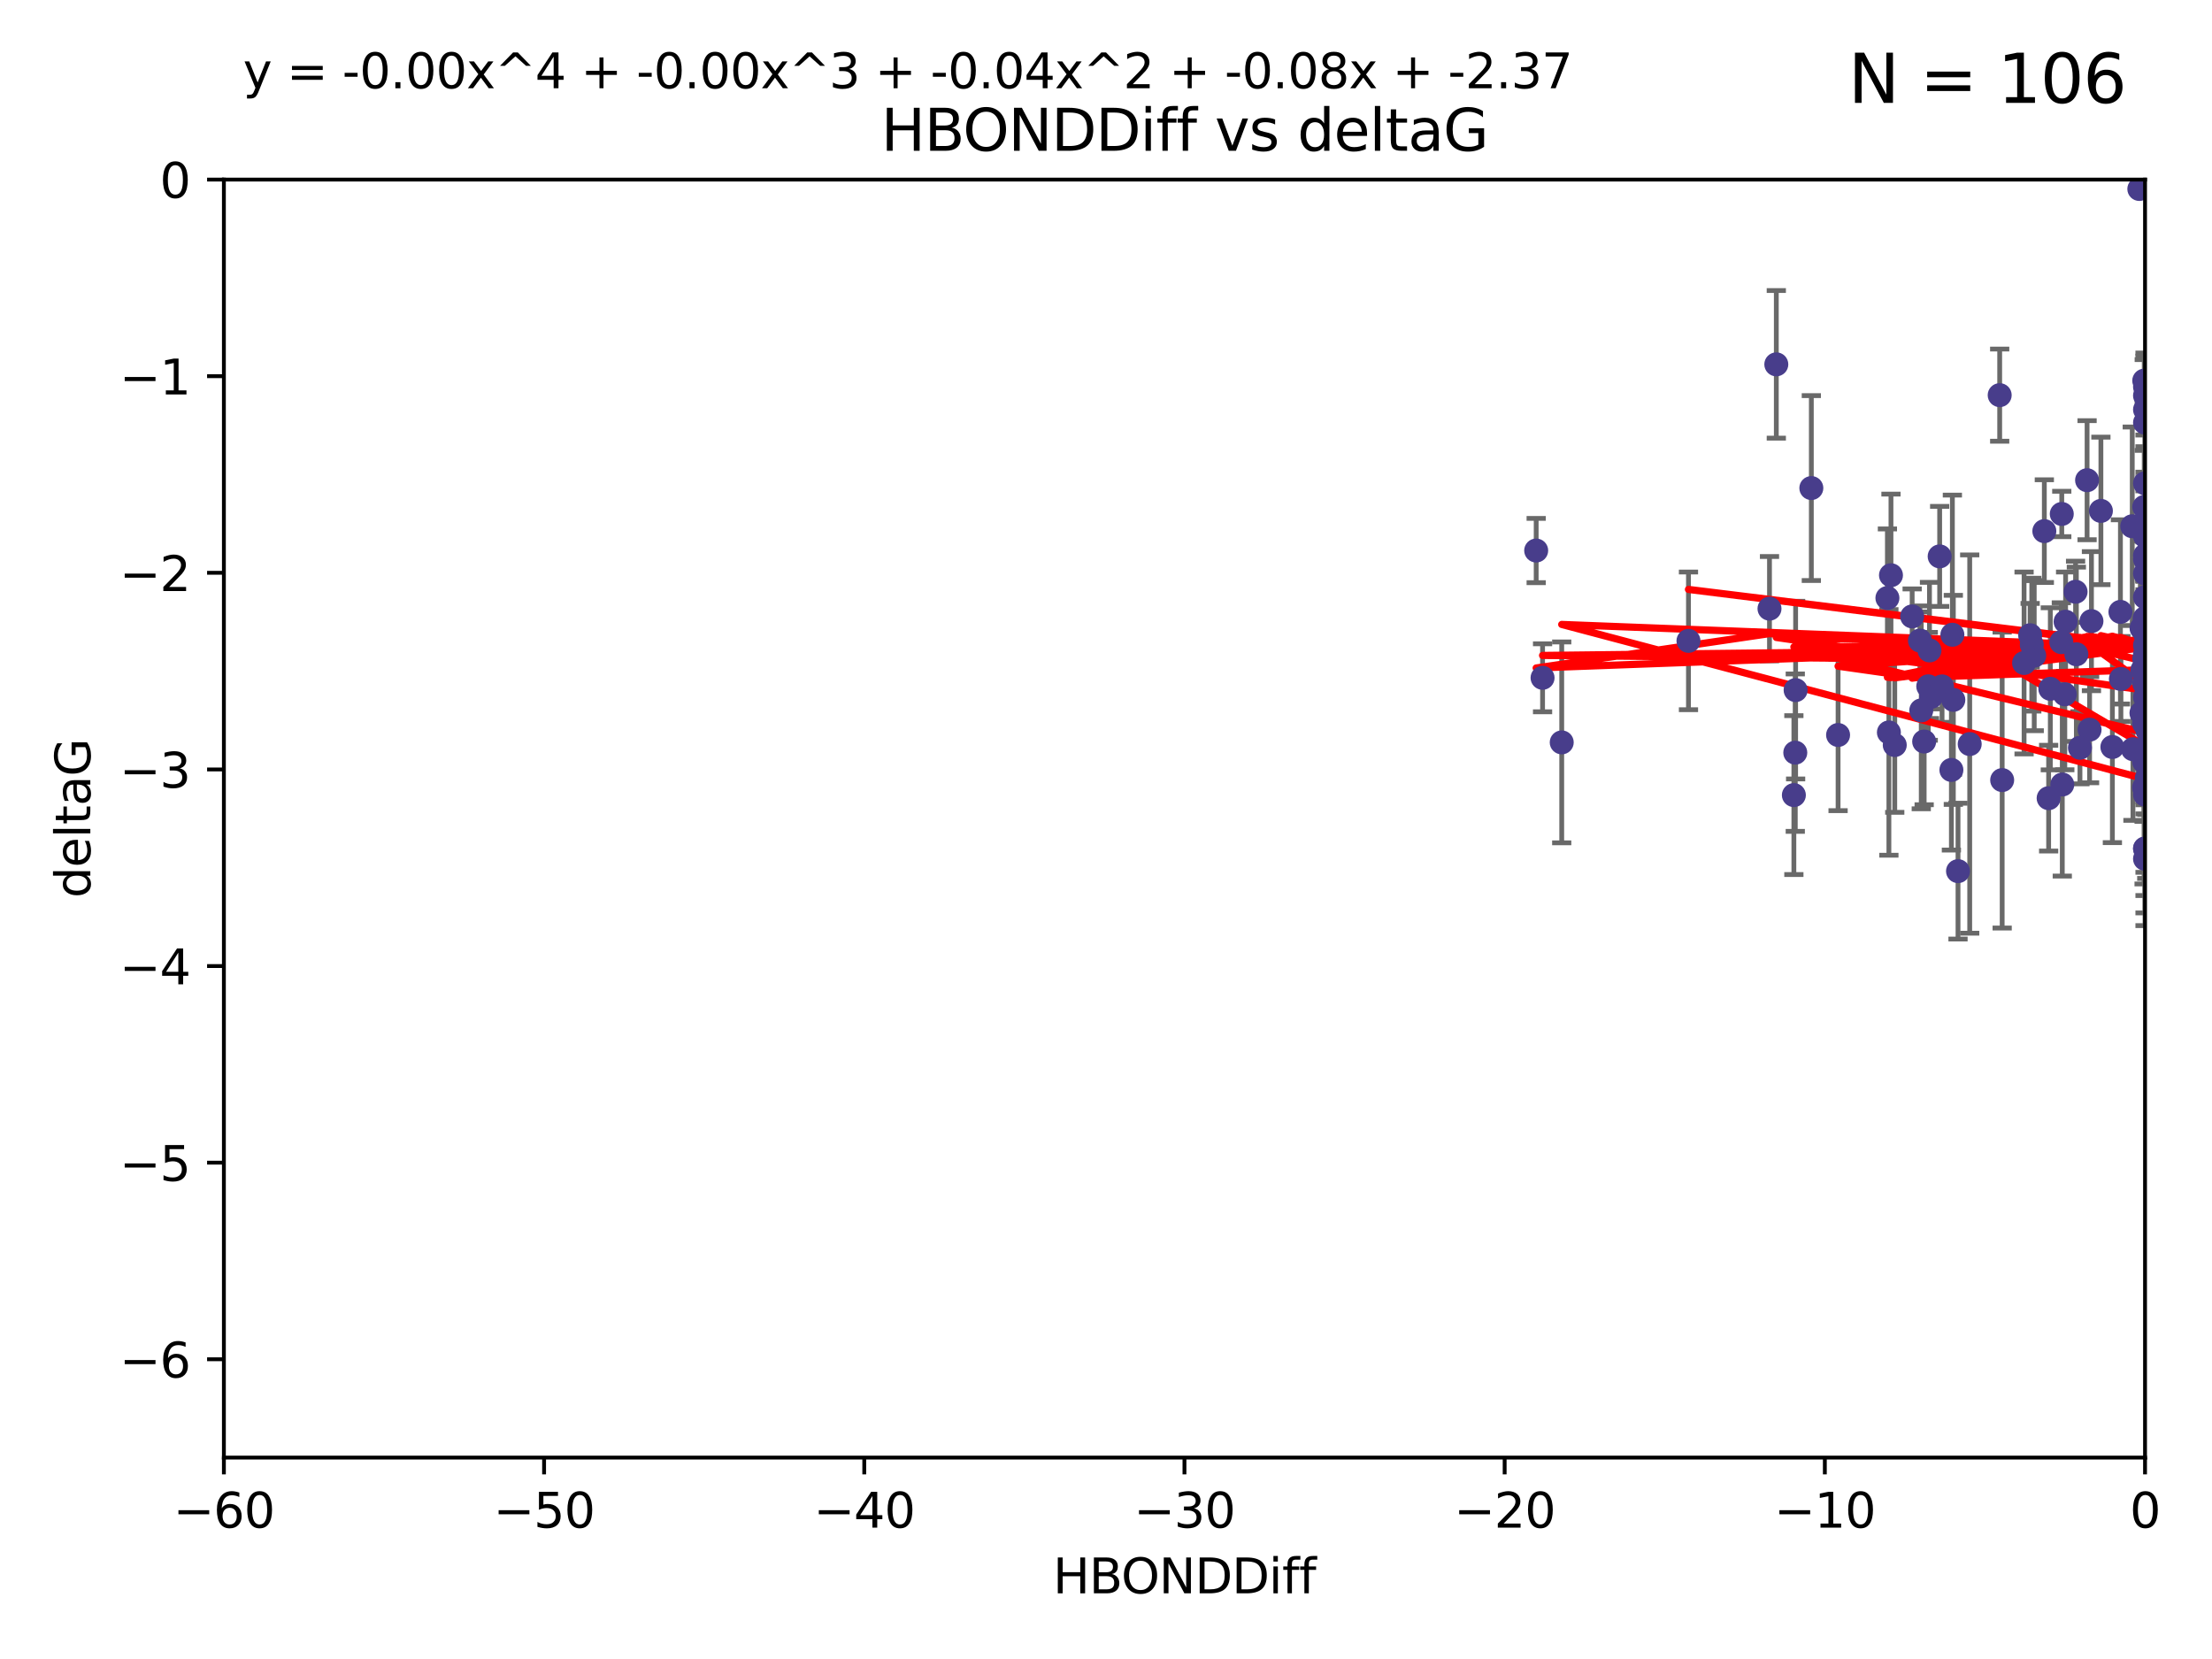 <?xml version="1.0" encoding="utf-8" standalone="no"?>
<!DOCTYPE svg PUBLIC "-//W3C//DTD SVG 1.1//EN"
  "http://www.w3.org/Graphics/SVG/1.1/DTD/svg11.dtd">
<svg xmlns:xlink="http://www.w3.org/1999/xlink" width="460.8pt" height="345.6pt" viewBox="0 0 460.8 345.6" xmlns="http://www.w3.org/2000/svg" version="1.1">
 <defs>
  <style type="text/css">*{stroke-linejoin: round; stroke-linecap: butt}</style>
 </defs>
 <g id="figure_1">
  <g id="patch_1">
   <path d="M 0 345.6 
L 460.8 345.6 
L 460.8 0 
L 0 0 
z
" style="fill: #ffffff"/>
  </g>
  <g id="axes_1">
   <g id="patch_2">
    <path d="M 46.64 303.64 
L 446.85 303.64 
L 446.85 37.411 
L 46.64 37.411 
z
" style="fill: #ffffff"/>
   </g>
   <g id="PathCollection_1">
    <defs>
     <path id="m531e0da2f5" d="M 0 1.118 
C 0.297 1.118 0.581 1 0.791 0.791 
C 1 0.581 1.118 0.297 1.118 0 
C 1.118 -0.297 1 -0.581 0.791 -0.791 
C 0.581 -1 0.297 -1.118 0 -1.118 
C -0.297 -1.118 -0.581 -1 -0.791 -0.791 
C -1 -0.581 -1.118 -0.297 -1.118 0 
C -1.118 0.297 -1 0.581 -0.791 0.791 
C -0.581 1 -0.297 1.118 0 1.118 
z
" style="stroke: #483d8b"/>
    </defs>
    <g clip-path="url(#pe244d31bd5)">
     <use xlink:href="#m531e0da2f5" x="401.69" y="142.976" style="fill: #483d8b; stroke: #483d8b"/>
     <use xlink:href="#m531e0da2f5" x="423.258" y="134.296" style="fill: #483d8b; stroke: #483d8b"/>
     <use xlink:href="#m531e0da2f5" x="321.345" y="141.2" style="fill: #483d8b; stroke: #483d8b"/>
     <use xlink:href="#m531e0da2f5" x="417.089" y="162.504" style="fill: #483d8b; stroke: #483d8b"/>
     <use xlink:href="#m531e0da2f5" x="446.85" y="111.678" style="fill: #483d8b; stroke: #483d8b"/>
     <use xlink:href="#m531e0da2f5" x="320.014" y="114.686" style="fill: #483d8b; stroke: #483d8b"/>
     <use xlink:href="#m531e0da2f5" x="368.618" y="126.796" style="fill: #483d8b; stroke: #483d8b"/>
     <use xlink:href="#m531e0da2f5" x="422.917" y="132.329" style="fill: #483d8b; stroke: #483d8b"/>
     <use xlink:href="#m531e0da2f5" x="432.545" y="136.299" style="fill: #483d8b; stroke: #483d8b"/>
     <use xlink:href="#m531e0da2f5" x="406.716" y="132.231" style="fill: #483d8b; stroke: #483d8b"/>
     <use xlink:href="#m531e0da2f5" x="446.601" y="157.815" style="fill: #483d8b; stroke: #483d8b"/>
     <use xlink:href="#m531e0da2f5" x="423.767" y="136.584" style="fill: #483d8b; stroke: #483d8b"/>
     <use xlink:href="#m531e0da2f5" x="393.491" y="152.577" style="fill: #483d8b; stroke: #483d8b"/>
     <use xlink:href="#m531e0da2f5" x="425.872" y="110.643" style="fill: #483d8b; stroke: #483d8b"/>
     <use xlink:href="#m531e0da2f5" x="446.85" y="138.221" style="fill: #483d8b; stroke: #483d8b"/>
     <use xlink:href="#m531e0da2f5" x="373.99" y="156.791" style="fill: #483d8b; stroke: #483d8b"/>
     <use xlink:href="#m531e0da2f5" x="446.85" y="116.503" style="fill: #483d8b; stroke: #483d8b"/>
     <use xlink:href="#m531e0da2f5" x="441.822" y="141.444" style="fill: #483d8b; stroke: #483d8b"/>
     <use xlink:href="#m531e0da2f5" x="404.067" y="115.906" style="fill: #483d8b; stroke: #483d8b"/>
     <use xlink:href="#m531e0da2f5" x="435.296" y="152.002" style="fill: #483d8b; stroke: #483d8b"/>
     <use xlink:href="#m531e0da2f5" x="446.687" y="79.295" style="fill: #483d8b; stroke: #483d8b"/>
     <use xlink:href="#m531e0da2f5" x="446.122" y="130.853" style="fill: #483d8b; stroke: #483d8b"/>
     <use xlink:href="#m531e0da2f5" x="421.652" y="138.114" style="fill: #483d8b; stroke: #483d8b"/>
     <use xlink:href="#m531e0da2f5" x="446.29" y="139.6" style="fill: #483d8b; stroke: #483d8b"/>
     <use xlink:href="#m531e0da2f5" x="446.85" y="131.987" style="fill: #483d8b; stroke: #483d8b"/>
     <use xlink:href="#m531e0da2f5" x="430.136" y="144.632" style="fill: #483d8b; stroke: #483d8b"/>
     <use xlink:href="#m531e0da2f5" x="446.686" y="137.216" style="fill: #483d8b; stroke: #483d8b"/>
     <use xlink:href="#m531e0da2f5" x="377.334" y="101.672" style="fill: #483d8b; stroke: #483d8b"/>
     <use xlink:href="#m531e0da2f5" x="444.187" y="109.627" style="fill: #483d8b; stroke: #483d8b"/>
     <use xlink:href="#m531e0da2f5" x="429.504" y="107.067" style="fill: #483d8b; stroke: #483d8b"/>
     <use xlink:href="#m531e0da2f5" x="446.687" y="105.606" style="fill: #483d8b; stroke: #483d8b"/>
     <use xlink:href="#m531e0da2f5" x="382.906" y="153.112" style="fill: #483d8b; stroke: #483d8b"/>
     <use xlink:href="#m531e0da2f5" x="399.955" y="133.439" style="fill: #483d8b; stroke: #483d8b"/>
     <use xlink:href="#m531e0da2f5" x="446.85" y="178.912" style="fill: #483d8b; stroke: #483d8b"/>
     <use xlink:href="#m531e0da2f5" x="406.511" y="160.394" style="fill: #483d8b; stroke: #483d8b"/>
     <use xlink:href="#m531e0da2f5" x="446.85" y="82.411" style="fill: #483d8b; stroke: #483d8b"/>
     <use xlink:href="#m531e0da2f5" x="393.924" y="119.831" style="fill: #483d8b; stroke: #483d8b"/>
     <use xlink:href="#m531e0da2f5" x="430.303" y="129.513" style="fill: #483d8b; stroke: #483d8b"/>
     <use xlink:href="#m531e0da2f5" x="447.376" y="155.902" style="fill: #483d8b; stroke: #483d8b"/>
     <use xlink:href="#m531e0da2f5" x="464.113" y="121.833" style="fill: #483d8b; stroke: #483d8b"/>
     <use xlink:href="#m531e0da2f5" x="374.061" y="143.763" style="fill: #483d8b; stroke: #483d8b"/>
     <use xlink:href="#m531e0da2f5" x="447.375" y="152.253" style="fill: #483d8b; stroke: #483d8b"/>
     <use xlink:href="#m531e0da2f5" x="446.104" y="148.537" style="fill: #483d8b; stroke: #483d8b"/>
     <use xlink:href="#m531e0da2f5" x="427.12" y="143.494" style="fill: #483d8b; stroke: #483d8b"/>
     <use xlink:href="#m531e0da2f5" x="402.293" y="145.16" style="fill: #483d8b; stroke: #483d8b"/>
     <use xlink:href="#m531e0da2f5" x="445.661" y="39.369" style="fill: #483d8b; stroke: #483d8b"/>
     <use xlink:href="#m531e0da2f5" x="458.075" y="146.652" style="fill: #483d8b; stroke: #483d8b"/>
     <use xlink:href="#m531e0da2f5" x="370.038" y="75.901" style="fill: #483d8b; stroke: #483d8b"/>
     <use xlink:href="#m531e0da2f5" x="446.85" y="119.481" style="fill: #483d8b; stroke: #483d8b"/>
     <use xlink:href="#m531e0da2f5" x="434.777" y="100.035" style="fill: #483d8b; stroke: #483d8b"/>
     <use xlink:href="#m531e0da2f5" x="447.242" y="155.675" style="fill: #483d8b; stroke: #483d8b"/>
     <use xlink:href="#m531e0da2f5" x="446.85" y="176.753" style="fill: #483d8b; stroke: #483d8b"/>
     <use xlink:href="#m531e0da2f5" x="446.768" y="128.81" style="fill: #483d8b; stroke: #483d8b"/>
     <use xlink:href="#m531e0da2f5" x="429.414" y="133.77" style="fill: #483d8b; stroke: #483d8b"/>
     <use xlink:href="#m531e0da2f5" x="453.242" y="173.535" style="fill: #483d8b; stroke: #483d8b"/>
     <use xlink:href="#m531e0da2f5" x="401.948" y="135.492" style="fill: #483d8b; stroke: #483d8b"/>
     <use xlink:href="#m531e0da2f5" x="441.724" y="127.469" style="fill: #483d8b; stroke: #483d8b"/>
     <use xlink:href="#m531e0da2f5" x="446.85" y="145.232" style="fill: #483d8b; stroke: #483d8b"/>
     <use xlink:href="#m531e0da2f5" x="446.85" y="88.043" style="fill: #483d8b; stroke: #483d8b"/>
     <use xlink:href="#m531e0da2f5" x="394.712" y="155.205" style="fill: #483d8b; stroke: #483d8b"/>
     <use xlink:href="#m531e0da2f5" x="426.769" y="166.274" style="fill: #483d8b; stroke: #483d8b"/>
     <use xlink:href="#m531e0da2f5" x="433.292" y="155.779" style="fill: #483d8b; stroke: #483d8b"/>
     <use xlink:href="#m531e0da2f5" x="462.806" y="163.44" style="fill: #483d8b; stroke: #483d8b"/>
     <use xlink:href="#m531e0da2f5" x="446.654" y="150.706" style="fill: #483d8b; stroke: #483d8b"/>
     <use xlink:href="#m531e0da2f5" x="446.85" y="85.336" style="fill: #483d8b; stroke: #483d8b"/>
     <use xlink:href="#m531e0da2f5" x="446.85" y="148.989" style="fill: #483d8b; stroke: #483d8b"/>
     <use xlink:href="#m531e0da2f5" x="406.915" y="145.792" style="fill: #483d8b; stroke: #483d8b"/>
     <use xlink:href="#m531e0da2f5" x="440.049" y="155.616" style="fill: #483d8b; stroke: #483d8b"/>
     <use xlink:href="#m531e0da2f5" x="446.85" y="109.576" style="fill: #483d8b; stroke: #483d8b"/>
     <use xlink:href="#m531e0da2f5" x="446.85" y="164.779" style="fill: #483d8b; stroke: #483d8b"/>
     <use xlink:href="#m531e0da2f5" x="447.207" y="162.1" style="fill: #483d8b; stroke: #483d8b"/>
     <use xlink:href="#m531e0da2f5" x="351.739" y="133.503" style="fill: #483d8b; stroke: #483d8b"/>
     <use xlink:href="#m531e0da2f5" x="446.85" y="80.583" style="fill: #483d8b; stroke: #483d8b"/>
     <use xlink:href="#m531e0da2f5" x="432.38" y="123.276" style="fill: #483d8b; stroke: #483d8b"/>
     <use xlink:href="#m531e0da2f5" x="444.333" y="156.071" style="fill: #483d8b; stroke: #483d8b"/>
     <use xlink:href="#m531e0da2f5" x="400.234" y="147.986" style="fill: #483d8b; stroke: #483d8b"/>
     <use xlink:href="#m531e0da2f5" x="435.688" y="129.396" style="fill: #483d8b; stroke: #483d8b"/>
     <use xlink:href="#m531e0da2f5" x="429.612" y="163.43" style="fill: #483d8b; stroke: #483d8b"/>
     <use xlink:href="#m531e0da2f5" x="404.566" y="142.993" style="fill: #483d8b; stroke: #483d8b"/>
     <use xlink:href="#m531e0da2f5" x="407.891" y="181.474" style="fill: #483d8b; stroke: #483d8b"/>
     <use xlink:href="#m531e0da2f5" x="447.374" y="150.916" style="fill: #483d8b; stroke: #483d8b"/>
     <use xlink:href="#m531e0da2f5" x="410.326" y="155.001" style="fill: #483d8b; stroke: #483d8b"/>
     <use xlink:href="#m531e0da2f5" x="373.697" y="165.635" style="fill: #483d8b; stroke: #483d8b"/>
     <use xlink:href="#m531e0da2f5" x="446.85" y="165.532" style="fill: #483d8b; stroke: #483d8b"/>
     <use xlink:href="#m531e0da2f5" x="462.061" y="200.261" style="fill: #483d8b; stroke: #483d8b"/>
     <use xlink:href="#m531e0da2f5" x="446.85" y="124.398" style="fill: #483d8b; stroke: #483d8b"/>
     <use xlink:href="#m531e0da2f5" x="446.85" y="134.421" style="fill: #483d8b; stroke: #483d8b"/>
     <use xlink:href="#m531e0da2f5" x="437.657" y="106.429" style="fill: #483d8b; stroke: #483d8b"/>
     <use xlink:href="#m531e0da2f5" x="447.374" y="128.609" style="fill: #483d8b; stroke: #483d8b"/>
     <use xlink:href="#m531e0da2f5" x="325.336" y="154.654" style="fill: #483d8b; stroke: #483d8b"/>
     <use xlink:href="#m531e0da2f5" x="468.415" y="157.185" style="fill: #483d8b; stroke: #483d8b"/>
     <use xlink:href="#m531e0da2f5" x="416.571" y="82.316" style="fill: #483d8b; stroke: #483d8b"/>
     <use xlink:href="#m531e0da2f5" x="447.113" y="148.472" style="fill: #483d8b; stroke: #483d8b"/>
     <use xlink:href="#m531e0da2f5" x="446.85" y="147.764" style="fill: #483d8b; stroke: #483d8b"/>
     <use xlink:href="#m531e0da2f5" x="446.85" y="100.686" style="fill: #483d8b; stroke: #483d8b"/>
     <use xlink:href="#m531e0da2f5" x="446.85" y="136.299" style="fill: #483d8b; stroke: #483d8b"/>
     <use xlink:href="#m531e0da2f5" x="446.85" y="176.801" style="fill: #483d8b; stroke: #483d8b"/>
     <use xlink:href="#m531e0da2f5" x="393.182" y="124.58" style="fill: #483d8b; stroke: #483d8b"/>
     <use xlink:href="#m531e0da2f5" x="446.653" y="158.689" style="fill: #483d8b; stroke: #483d8b"/>
     <use xlink:href="#m531e0da2f5" x="447.298" y="145.797" style="fill: #483d8b; stroke: #483d8b"/>
     <use xlink:href="#m531e0da2f5" x="446.687" y="142.356" style="fill: #483d8b; stroke: #483d8b"/>
     <use xlink:href="#m531e0da2f5" x="446.85" y="115.697" style="fill: #483d8b; stroke: #483d8b"/>
     <use xlink:href="#m531e0da2f5" x="398.337" y="128.408" style="fill: #483d8b; stroke: #483d8b"/>
     <use xlink:href="#m531e0da2f5" x="446.85" y="111.098" style="fill: #483d8b; stroke: #483d8b"/>
     <use xlink:href="#m531e0da2f5" x="446.654" y="164.044" style="fill: #483d8b; stroke: #483d8b"/>
     <use xlink:href="#m531e0da2f5" x="400.839" y="154.473" style="fill: #483d8b; stroke: #483d8b"/>
    </g>
   </g>
   <g id="matplotlib.axis_1">
    <g id="xtick_1">
     <g id="line2d_1">
      <defs>
       <path id="m5bf9aba4cd" d="M 0 0 
L 0 3.5 
" style="stroke: #000000; stroke-width: 0.8"/>
      </defs>
      <g>
       <use xlink:href="#m5bf9aba4cd" x="46.64" y="303.64" style="stroke: #000000; stroke-width: 0.8"/>
      </g>
     </g>
     <g id="text_1">
      <!-- −60 -->
      <g transform="translate(36.088 318.238)scale(0.1 -0.1)">
       <defs>
        <path id="DejaVuSans-2212" d="M 678 2272 
L 4684 2272 
L 4684 1741 
L 678 1741 
L 678 2272 
z
" transform="scale(0.016)"/>
        <path id="DejaVuSans-36" d="M 2113 2584 
Q 1688 2584 1439 2293 
Q 1191 2003 1191 1497 
Q 1191 994 1439 701 
Q 1688 409 2113 409 
Q 2538 409 2786 701 
Q 3034 994 3034 1497 
Q 3034 2003 2786 2293 
Q 2538 2584 2113 2584 
z
M 3366 4563 
L 3366 3988 
Q 3128 4100 2886 4159 
Q 2644 4219 2406 4219 
Q 1781 4219 1451 3797 
Q 1122 3375 1075 2522 
Q 1259 2794 1537 2939 
Q 1816 3084 2150 3084 
Q 2853 3084 3261 2657 
Q 3669 2231 3669 1497 
Q 3669 778 3244 343 
Q 2819 -91 2113 -91 
Q 1303 -91 875 529 
Q 447 1150 447 2328 
Q 447 3434 972 4092 
Q 1497 4750 2381 4750 
Q 2619 4750 2861 4703 
Q 3103 4656 3366 4563 
z
" transform="scale(0.016)"/>
        <path id="DejaVuSans-30" d="M 2034 4250 
Q 1547 4250 1301 3770 
Q 1056 3291 1056 2328 
Q 1056 1369 1301 889 
Q 1547 409 2034 409 
Q 2525 409 2770 889 
Q 3016 1369 3016 2328 
Q 3016 3291 2770 3770 
Q 2525 4250 2034 4250 
z
M 2034 4750 
Q 2819 4750 3233 4129 
Q 3647 3509 3647 2328 
Q 3647 1150 3233 529 
Q 2819 -91 2034 -91 
Q 1250 -91 836 529 
Q 422 1150 422 2328 
Q 422 3509 836 4129 
Q 1250 4750 2034 4750 
z
" transform="scale(0.016)"/>
       </defs>
       <use xlink:href="#DejaVuSans-2212"/>
       <use xlink:href="#DejaVuSans-36" x="83.789"/>
       <use xlink:href="#DejaVuSans-30" x="147.412"/>
      </g>
     </g>
    </g>
    <g id="xtick_2">
     <g id="line2d_2">
      <g>
       <use xlink:href="#m5bf9aba4cd" x="113.342" y="303.64" style="stroke: #000000; stroke-width: 0.8"/>
      </g>
     </g>
     <g id="text_2">
      <!-- −50 -->
      <g transform="translate(102.789 318.238)scale(0.1 -0.1)">
       <defs>
        <path id="DejaVuSans-35" d="M 691 4666 
L 3169 4666 
L 3169 4134 
L 1269 4134 
L 1269 2991 
Q 1406 3038 1543 3061 
Q 1681 3084 1819 3084 
Q 2600 3084 3056 2656 
Q 3513 2228 3513 1497 
Q 3513 744 3044 326 
Q 2575 -91 1722 -91 
Q 1428 -91 1123 -41 
Q 819 9 494 109 
L 494 744 
Q 775 591 1075 516 
Q 1375 441 1709 441 
Q 2250 441 2565 725 
Q 2881 1009 2881 1497 
Q 2881 1984 2565 2268 
Q 2250 2553 1709 2553 
Q 1456 2553 1204 2497 
Q 953 2441 691 2322 
L 691 4666 
z
" transform="scale(0.016)"/>
       </defs>
       <use xlink:href="#DejaVuSans-2212"/>
       <use xlink:href="#DejaVuSans-35" x="83.789"/>
       <use xlink:href="#DejaVuSans-30" x="147.412"/>
      </g>
     </g>
    </g>
    <g id="xtick_3">
     <g id="line2d_3">
      <g>
       <use xlink:href="#m5bf9aba4cd" x="180.043" y="303.64" style="stroke: #000000; stroke-width: 0.8"/>
      </g>
     </g>
     <g id="text_3">
      <!-- −40 -->
      <g transform="translate(169.491 318.238)scale(0.1 -0.1)">
       <defs>
        <path id="DejaVuSans-34" d="M 2419 4116 
L 825 1625 
L 2419 1625 
L 2419 4116 
z
M 2253 4666 
L 3047 4666 
L 3047 1625 
L 3713 1625 
L 3713 1100 
L 3047 1100 
L 3047 0 
L 2419 0 
L 2419 1100 
L 313 1100 
L 313 1709 
L 2253 4666 
z
" transform="scale(0.016)"/>
       </defs>
       <use xlink:href="#DejaVuSans-2212"/>
       <use xlink:href="#DejaVuSans-34" x="83.789"/>
       <use xlink:href="#DejaVuSans-30" x="147.412"/>
      </g>
     </g>
    </g>
    <g id="xtick_4">
     <g id="line2d_4">
      <g>
       <use xlink:href="#m5bf9aba4cd" x="246.745" y="303.64" style="stroke: #000000; stroke-width: 0.8"/>
      </g>
     </g>
     <g id="text_4">
      <!-- −30 -->
      <g transform="translate(236.193 318.238)scale(0.1 -0.1)">
       <defs>
        <path id="DejaVuSans-33" d="M 2597 2516 
Q 3050 2419 3304 2112 
Q 3559 1806 3559 1356 
Q 3559 666 3084 287 
Q 2609 -91 1734 -91 
Q 1441 -91 1130 -33 
Q 819 25 488 141 
L 488 750 
Q 750 597 1062 519 
Q 1375 441 1716 441 
Q 2309 441 2620 675 
Q 2931 909 2931 1356 
Q 2931 1769 2642 2001 
Q 2353 2234 1838 2234 
L 1294 2234 
L 1294 2753 
L 1863 2753 
Q 2328 2753 2575 2939 
Q 2822 3125 2822 3475 
Q 2822 3834 2567 4026 
Q 2313 4219 1838 4219 
Q 1578 4219 1281 4162 
Q 984 4106 628 3988 
L 628 4550 
Q 988 4650 1302 4700 
Q 1616 4750 1894 4750 
Q 2613 4750 3031 4423 
Q 3450 4097 3450 3541 
Q 3450 3153 3228 2886 
Q 3006 2619 2597 2516 
z
" transform="scale(0.016)"/>
       </defs>
       <use xlink:href="#DejaVuSans-2212"/>
       <use xlink:href="#DejaVuSans-33" x="83.789"/>
       <use xlink:href="#DejaVuSans-30" x="147.412"/>
      </g>
     </g>
    </g>
    <g id="xtick_5">
     <g id="line2d_5">
      <g>
       <use xlink:href="#m5bf9aba4cd" x="313.447" y="303.64" style="stroke: #000000; stroke-width: 0.8"/>
      </g>
     </g>
     <g id="text_5">
      <!-- −20 -->
      <g transform="translate(302.894 318.238)scale(0.1 -0.1)">
       <defs>
        <path id="DejaVuSans-32" d="M 1228 531 
L 3431 531 
L 3431 0 
L 469 0 
L 469 531 
Q 828 903 1448 1529 
Q 2069 2156 2228 2338 
Q 2531 2678 2651 2914 
Q 2772 3150 2772 3378 
Q 2772 3750 2511 3984 
Q 2250 4219 1831 4219 
Q 1534 4219 1204 4116 
Q 875 4013 500 3803 
L 500 4441 
Q 881 4594 1212 4672 
Q 1544 4750 1819 4750 
Q 2544 4750 2975 4387 
Q 3406 4025 3406 3419 
Q 3406 3131 3298 2873 
Q 3191 2616 2906 2266 
Q 2828 2175 2409 1742 
Q 1991 1309 1228 531 
z
" transform="scale(0.016)"/>
       </defs>
       <use xlink:href="#DejaVuSans-2212"/>
       <use xlink:href="#DejaVuSans-32" x="83.789"/>
       <use xlink:href="#DejaVuSans-30" x="147.412"/>
      </g>
     </g>
    </g>
    <g id="xtick_6">
     <g id="line2d_6">
      <g>
       <use xlink:href="#m5bf9aba4cd" x="380.148" y="303.64" style="stroke: #000000; stroke-width: 0.8"/>
      </g>
     </g>
     <g id="text_6">
      <!-- −10 -->
      <g transform="translate(369.596 318.238)scale(0.1 -0.1)">
       <defs>
        <path id="DejaVuSans-31" d="M 794 531 
L 1825 531 
L 1825 4091 
L 703 3866 
L 703 4441 
L 1819 4666 
L 2450 4666 
L 2450 531 
L 3481 531 
L 3481 0 
L 794 0 
L 794 531 
z
" transform="scale(0.016)"/>
       </defs>
       <use xlink:href="#DejaVuSans-2212"/>
       <use xlink:href="#DejaVuSans-31" x="83.789"/>
       <use xlink:href="#DejaVuSans-30" x="147.412"/>
      </g>
     </g>
    </g>
    <g id="xtick_7">
     <g id="line2d_7">
      <g>
       <use xlink:href="#m5bf9aba4cd" x="446.85" y="303.64" style="stroke: #000000; stroke-width: 0.8"/>
      </g>
     </g>
     <g id="text_7">
      <!-- 0 -->
      <g transform="translate(443.669 318.238)scale(0.1 -0.1)">
       <use xlink:href="#DejaVuSans-30"/>
      </g>
     </g>
    </g>
    <g id="text_8">
     <!-- HBONDDiff -->
     <g transform="translate(219.356 331.917)scale(0.1 -0.1)">
      <defs>
       <path id="DejaVuSans-48" d="M 628 4666 
L 1259 4666 
L 1259 2753 
L 3553 2753 
L 3553 4666 
L 4184 4666 
L 4184 0 
L 3553 0 
L 3553 2222 
L 1259 2222 
L 1259 0 
L 628 0 
L 628 4666 
z
" transform="scale(0.016)"/>
       <path id="DejaVuSans-42" d="M 1259 2228 
L 1259 519 
L 2272 519 
Q 2781 519 3026 730 
Q 3272 941 3272 1375 
Q 3272 1813 3026 2020 
Q 2781 2228 2272 2228 
L 1259 2228 
z
M 1259 4147 
L 1259 2741 
L 2194 2741 
Q 2656 2741 2882 2914 
Q 3109 3088 3109 3444 
Q 3109 3797 2882 3972 
Q 2656 4147 2194 4147 
L 1259 4147 
z
M 628 4666 
L 2241 4666 
Q 2963 4666 3353 4366 
Q 3744 4066 3744 3513 
Q 3744 3084 3544 2831 
Q 3344 2578 2956 2516 
Q 3422 2416 3680 2098 
Q 3938 1781 3938 1306 
Q 3938 681 3513 340 
Q 3088 0 2303 0 
L 628 0 
L 628 4666 
z
" transform="scale(0.016)"/>
       <path id="DejaVuSans-4f" d="M 2522 4238 
Q 1834 4238 1429 3725 
Q 1025 3213 1025 2328 
Q 1025 1447 1429 934 
Q 1834 422 2522 422 
Q 3209 422 3611 934 
Q 4013 1447 4013 2328 
Q 4013 3213 3611 3725 
Q 3209 4238 2522 4238 
z
M 2522 4750 
Q 3503 4750 4090 4092 
Q 4678 3434 4678 2328 
Q 4678 1225 4090 567 
Q 3503 -91 2522 -91 
Q 1538 -91 948 565 
Q 359 1222 359 2328 
Q 359 3434 948 4092 
Q 1538 4750 2522 4750 
z
" transform="scale(0.016)"/>
       <path id="DejaVuSans-4e" d="M 628 4666 
L 1478 4666 
L 3547 763 
L 3547 4666 
L 4159 4666 
L 4159 0 
L 3309 0 
L 1241 3903 
L 1241 0 
L 628 0 
L 628 4666 
z
" transform="scale(0.016)"/>
       <path id="DejaVuSans-44" d="M 1259 4147 
L 1259 519 
L 2022 519 
Q 2988 519 3436 956 
Q 3884 1394 3884 2338 
Q 3884 3275 3436 3711 
Q 2988 4147 2022 4147 
L 1259 4147 
z
M 628 4666 
L 1925 4666 
Q 3281 4666 3915 4102 
Q 4550 3538 4550 2338 
Q 4550 1131 3912 565 
Q 3275 0 1925 0 
L 628 0 
L 628 4666 
z
" transform="scale(0.016)"/>
       <path id="DejaVuSans-69" d="M 603 3500 
L 1178 3500 
L 1178 0 
L 603 0 
L 603 3500 
z
M 603 4863 
L 1178 4863 
L 1178 4134 
L 603 4134 
L 603 4863 
z
" transform="scale(0.016)"/>
       <path id="DejaVuSans-66" d="M 2375 4863 
L 2375 4384 
L 1825 4384 
Q 1516 4384 1395 4259 
Q 1275 4134 1275 3809 
L 1275 3500 
L 2222 3500 
L 2222 3053 
L 1275 3053 
L 1275 0 
L 697 0 
L 697 3053 
L 147 3053 
L 147 3500 
L 697 3500 
L 697 3744 
Q 697 4328 969 4595 
Q 1241 4863 1831 4863 
L 2375 4863 
z
" transform="scale(0.016)"/>
      </defs>
      <use xlink:href="#DejaVuSans-48"/>
      <use xlink:href="#DejaVuSans-42" x="75.195"/>
      <use xlink:href="#DejaVuSans-4f" x="142.049"/>
      <use xlink:href="#DejaVuSans-4e" x="220.76"/>
      <use xlink:href="#DejaVuSans-44" x="295.564"/>
      <use xlink:href="#DejaVuSans-44" x="372.566"/>
      <use xlink:href="#DejaVuSans-69" x="449.568"/>
      <use xlink:href="#DejaVuSans-66" x="477.352"/>
      <use xlink:href="#DejaVuSans-66" x="512.557"/>
     </g>
    </g>
   </g>
   <g id="matplotlib.axis_2">
    <g id="ytick_1">
     <g id="line2d_8">
      <defs>
       <path id="md3fd8d6266" d="M 0 0 
L -3.5 0 
" style="stroke: #000000; stroke-width: 0.8"/>
      </defs>
      <g>
       <use xlink:href="#md3fd8d6266" x="46.64" y="283.161" style="stroke: #000000; stroke-width: 0.8"/>
      </g>
     </g>
     <g id="text_9">
      <!-- −6 -->
      <g transform="translate(24.898 286.96)scale(0.1 -0.1)">
       <use xlink:href="#DejaVuSans-2212"/>
       <use xlink:href="#DejaVuSans-36" x="83.789"/>
      </g>
     </g>
    </g>
    <g id="ytick_2">
     <g id="line2d_9">
      <g>
       <use xlink:href="#md3fd8d6266" x="46.64" y="242.203" style="stroke: #000000; stroke-width: 0.8"/>
      </g>
     </g>
     <g id="text_10">
      <!-- −5 -->
      <g transform="translate(24.898 246.002)scale(0.1 -0.1)">
       <use xlink:href="#DejaVuSans-2212"/>
       <use xlink:href="#DejaVuSans-35" x="83.789"/>
      </g>
     </g>
    </g>
    <g id="ytick_3">
     <g id="line2d_10">
      <g>
       <use xlink:href="#md3fd8d6266" x="46.64" y="201.244" style="stroke: #000000; stroke-width: 0.8"/>
      </g>
     </g>
     <g id="text_11">
      <!-- −4 -->
      <g transform="translate(24.898 205.044)scale(0.1 -0.1)">
       <use xlink:href="#DejaVuSans-2212"/>
       <use xlink:href="#DejaVuSans-34" x="83.789"/>
      </g>
     </g>
    </g>
    <g id="ytick_4">
     <g id="line2d_11">
      <g>
       <use xlink:href="#md3fd8d6266" x="46.64" y="160.286" style="stroke: #000000; stroke-width: 0.8"/>
      </g>
     </g>
     <g id="text_12">
      <!-- −3 -->
      <g transform="translate(24.898 164.085)scale(0.1 -0.1)">
       <use xlink:href="#DejaVuSans-2212"/>
       <use xlink:href="#DejaVuSans-33" x="83.789"/>
      </g>
     </g>
    </g>
    <g id="ytick_5">
     <g id="line2d_12">
      <g>
       <use xlink:href="#md3fd8d6266" x="46.64" y="119.328" style="stroke: #000000; stroke-width: 0.8"/>
      </g>
     </g>
     <g id="text_13">
      <!-- −2 -->
      <g transform="translate(24.898 123.127)scale(0.1 -0.1)">
       <use xlink:href="#DejaVuSans-2212"/>
       <use xlink:href="#DejaVuSans-32" x="83.789"/>
      </g>
     </g>
    </g>
    <g id="ytick_6">
     <g id="line2d_13">
      <g>
       <use xlink:href="#md3fd8d6266" x="46.64" y="78.369" style="stroke: #000000; stroke-width: 0.8"/>
      </g>
     </g>
     <g id="text_14">
      <!-- −1 -->
      <g transform="translate(24.898 82.169)scale(0.1 -0.1)">
       <use xlink:href="#DejaVuSans-2212"/>
       <use xlink:href="#DejaVuSans-31" x="83.789"/>
      </g>
     </g>
    </g>
    <g id="ytick_7">
     <g id="line2d_14">
      <g>
       <use xlink:href="#md3fd8d6266" x="46.64" y="37.411" style="stroke: #000000; stroke-width: 0.8"/>
      </g>
     </g>
     <g id="text_15">
      <!-- 0 -->
      <g transform="translate(33.278 41.21)scale(0.1 -0.1)">
       <use xlink:href="#DejaVuSans-30"/>
      </g>
     </g>
    </g>
    <g id="text_16">
     <!-- deltaG -->
     <g transform="translate(18.818 187.064)rotate(-90)scale(0.1 -0.1)">
      <defs>
       <path id="DejaVuSans-64" d="M 2906 2969 
L 2906 4863 
L 3481 4863 
L 3481 0 
L 2906 0 
L 2906 525 
Q 2725 213 2448 61 
Q 2172 -91 1784 -91 
Q 1150 -91 751 415 
Q 353 922 353 1747 
Q 353 2572 751 3078 
Q 1150 3584 1784 3584 
Q 2172 3584 2448 3432 
Q 2725 3281 2906 2969 
z
M 947 1747 
Q 947 1113 1208 752 
Q 1469 391 1925 391 
Q 2381 391 2643 752 
Q 2906 1113 2906 1747 
Q 2906 2381 2643 2742 
Q 2381 3103 1925 3103 
Q 1469 3103 1208 2742 
Q 947 2381 947 1747 
z
" transform="scale(0.016)"/>
       <path id="DejaVuSans-65" d="M 3597 1894 
L 3597 1613 
L 953 1613 
Q 991 1019 1311 708 
Q 1631 397 2203 397 
Q 2534 397 2845 478 
Q 3156 559 3463 722 
L 3463 178 
Q 3153 47 2828 -22 
Q 2503 -91 2169 -91 
Q 1331 -91 842 396 
Q 353 884 353 1716 
Q 353 2575 817 3079 
Q 1281 3584 2069 3584 
Q 2775 3584 3186 3129 
Q 3597 2675 3597 1894 
z
M 3022 2063 
Q 3016 2534 2758 2815 
Q 2500 3097 2075 3097 
Q 1594 3097 1305 2825 
Q 1016 2553 972 2059 
L 3022 2063 
z
" transform="scale(0.016)"/>
       <path id="DejaVuSans-6c" d="M 603 4863 
L 1178 4863 
L 1178 0 
L 603 0 
L 603 4863 
z
" transform="scale(0.016)"/>
       <path id="DejaVuSans-74" d="M 1172 4494 
L 1172 3500 
L 2356 3500 
L 2356 3053 
L 1172 3053 
L 1172 1153 
Q 1172 725 1289 603 
Q 1406 481 1766 481 
L 2356 481 
L 2356 0 
L 1766 0 
Q 1100 0 847 248 
Q 594 497 594 1153 
L 594 3053 
L 172 3053 
L 172 3500 
L 594 3500 
L 594 4494 
L 1172 4494 
z
" transform="scale(0.016)"/>
       <path id="DejaVuSans-61" d="M 2194 1759 
Q 1497 1759 1228 1600 
Q 959 1441 959 1056 
Q 959 750 1161 570 
Q 1363 391 1709 391 
Q 2188 391 2477 730 
Q 2766 1069 2766 1631 
L 2766 1759 
L 2194 1759 
z
M 3341 1997 
L 3341 0 
L 2766 0 
L 2766 531 
Q 2569 213 2275 61 
Q 1981 -91 1556 -91 
Q 1019 -91 701 211 
Q 384 513 384 1019 
Q 384 1609 779 1909 
Q 1175 2209 1959 2209 
L 2766 2209 
L 2766 2266 
Q 2766 2663 2505 2880 
Q 2244 3097 1772 3097 
Q 1472 3097 1187 3025 
Q 903 2953 641 2809 
L 641 3341 
Q 956 3463 1253 3523 
Q 1550 3584 1831 3584 
Q 2591 3584 2966 3190 
Q 3341 2797 3341 1997 
z
" transform="scale(0.016)"/>
       <path id="DejaVuSans-47" d="M 3809 666 
L 3809 1919 
L 2778 1919 
L 2778 2438 
L 4434 2438 
L 4434 434 
Q 4069 175 3628 42 
Q 3188 -91 2688 -91 
Q 1594 -91 976 548 
Q 359 1188 359 2328 
Q 359 3472 976 4111 
Q 1594 4750 2688 4750 
Q 3144 4750 3555 4637 
Q 3966 4525 4313 4306 
L 4313 3634 
Q 3963 3931 3569 4081 
Q 3175 4231 2741 4231 
Q 1884 4231 1454 3753 
Q 1025 3275 1025 2328 
Q 1025 1384 1454 906 
Q 1884 428 2741 428 
Q 3075 428 3337 486 
Q 3600 544 3809 666 
z
" transform="scale(0.016)"/>
      </defs>
      <use xlink:href="#DejaVuSans-64"/>
      <use xlink:href="#DejaVuSans-65" x="63.477"/>
      <use xlink:href="#DejaVuSans-6c" x="125"/>
      <use xlink:href="#DejaVuSans-74" x="152.783"/>
      <use xlink:href="#DejaVuSans-61" x="191.992"/>
      <use xlink:href="#DejaVuSans-47" x="253.271"/>
     </g>
    </g>
   </g>
   <g id="LineCollection_1">
    <path d="M 401.69 154.212 
L 401.69 131.739 
" clip-path="url(#pe244d31bd5)" style="fill: none; stroke: #696969"/>
    <path d="M 423.258 148.134 
L 423.258 120.457 
" clip-path="url(#pe244d31bd5)" style="fill: none; stroke: #696969"/>
    <path d="M 321.345 148.281 
L 321.345 134.119 
" clip-path="url(#pe244d31bd5)" style="fill: none; stroke: #696969"/>
    <path d="M 417.089 193.327 
L 417.089 131.68 
" clip-path="url(#pe244d31bd5)" style="fill: none; stroke: #696969"/>
    <path d="M 446.85 121.104 
L 446.85 102.252 
" clip-path="url(#pe244d31bd5)" style="fill: none; stroke: #696969"/>
    <path d="M 320.014 121.38 
L 320.014 107.992 
" clip-path="url(#pe244d31bd5)" style="fill: none; stroke: #696969"/>
    <path d="M 368.618 137.661 
L 368.618 115.93 
" clip-path="url(#pe244d31bd5)" style="fill: none; stroke: #696969"/>
    <path d="M 422.917 138.951 
L 422.917 125.708 
" clip-path="url(#pe244d31bd5)" style="fill: none; stroke: #696969"/>
    <path d="M 432.545 154.458 
L 432.545 118.141 
" clip-path="url(#pe244d31bd5)" style="fill: none; stroke: #696969"/>
    <path d="M 406.716 161.325 
L 406.716 103.137 
" clip-path="url(#pe244d31bd5)" style="fill: none; stroke: #696969"/>
    <path d="M 446.601 163.853 
L 446.601 151.777 
" clip-path="url(#pe244d31bd5)" style="fill: none; stroke: #696969"/>
    <path d="M 423.767 152.216 
L 423.767 120.952 
" clip-path="url(#pe244d31bd5)" style="fill: none; stroke: #696969"/>
    <path d="M 393.491 178.156 
L 393.491 126.998 
" clip-path="url(#pe244d31bd5)" style="fill: none; stroke: #696969"/>
    <path d="M 425.872 121.339 
L 425.872 99.948 
" clip-path="url(#pe244d31bd5)" style="fill: none; stroke: #696969"/>
    <path d="M 446.85 155.528 
L 446.85 120.915 
" clip-path="url(#pe244d31bd5)" style="fill: none; stroke: #696969"/>
    <path d="M 373.99 173.188 
L 373.99 140.395 
" clip-path="url(#pe244d31bd5)" style="fill: none; stroke: #696969"/>
    <path d="M 446.85 120.121 
L 446.85 112.886 
" clip-path="url(#pe244d31bd5)" style="fill: none; stroke: #696969"/>
    <path d="M 441.822 150.293 
L 441.822 132.595 
" clip-path="url(#pe244d31bd5)" style="fill: none; stroke: #696969"/>
    <path d="M 404.067 126.326 
L 404.067 105.486 
" clip-path="url(#pe244d31bd5)" style="fill: none; stroke: #696969"/>
    <path d="M 435.296 163.064 
L 435.296 140.941 
" clip-path="url(#pe244d31bd5)" style="fill: none; stroke: #696969"/>
    <path d="M 446.687 83.677 
L 446.687 74.913 
" clip-path="url(#pe244d31bd5)" style="fill: none; stroke: #696969"/>
    <path d="M 446.122 149.002 
L 446.122 112.704 
" clip-path="url(#pe244d31bd5)" style="fill: none; stroke: #696969"/>
    <path d="M 421.652 157.06 
L 421.652 119.169 
" clip-path="url(#pe244d31bd5)" style="fill: none; stroke: #696969"/>
    <path d="M 446.29 146.484 
L 446.29 132.715 
" clip-path="url(#pe244d31bd5)" style="fill: none; stroke: #696969"/>
    <path d="M 446.85 133.795 
L 446.85 130.178 
" clip-path="url(#pe244d31bd5)" style="fill: none; stroke: #696969"/>
    <path d="M 430.136 160.359 
L 430.136 128.905 
" clip-path="url(#pe244d31bd5)" style="fill: none; stroke: #696969"/>
    <path d="M 446.686 162.217 
L 446.686 112.215 
" clip-path="url(#pe244d31bd5)" style="fill: none; stroke: #696969"/>
    <path d="M 377.334 120.929 
L 377.334 82.414 
" clip-path="url(#pe244d31bd5)" style="fill: none; stroke: #696969"/>
    <path d="M 444.187 130.304 
L 444.187 88.951 
" clip-path="url(#pe244d31bd5)" style="fill: none; stroke: #696969"/>
    <path d="M 429.504 111.796 
L 429.504 102.338 
" clip-path="url(#pe244d31bd5)" style="fill: none; stroke: #696969"/>
    <path d="M 446.687 117.39 
L 446.687 93.821 
" clip-path="url(#pe244d31bd5)" style="fill: none; stroke: #696969"/>
    <path d="M 382.906 168.873 
L 382.906 137.352 
" clip-path="url(#pe244d31bd5)" style="fill: none; stroke: #696969"/>
    <path d="M 399.955 140.646 
L 399.955 126.231 
" clip-path="url(#pe244d31bd5)" style="fill: none; stroke: #696969"/>
    <path d="M 446.85 190.172 
L 446.85 167.652 
" clip-path="url(#pe244d31bd5)" style="fill: none; stroke: #696969"/>
    <path d="M 406.511 177.083 
L 406.511 143.705 
" clip-path="url(#pe244d31bd5)" style="fill: none; stroke: #696969"/>
    <path d="M 446.85 90.626 
L 446.85 74.195 
" clip-path="url(#pe244d31bd5)" style="fill: none; stroke: #696969"/>
    <path d="M 393.924 136.731 
L 393.924 102.932 
" clip-path="url(#pe244d31bd5)" style="fill: none; stroke: #696969"/>
    <path d="M 430.303 139.864 
L 430.303 119.162 
" clip-path="url(#pe244d31bd5)" style="fill: none; stroke: #696969"/>
    <path d="M 447.376 161.953 
L 447.376 149.851 
" clip-path="url(#pe244d31bd5)" style="fill: none; stroke: #696969"/>
    <path clip-path="url(#pe244d31bd5)" style="fill: none; stroke: #696969"/>
    <path d="M 374.061 162.268 
L 374.061 125.257 
" clip-path="url(#pe244d31bd5)" style="fill: none; stroke: #696969"/>
    <path d="M 447.375 164.026 
L 447.375 140.479 
" clip-path="url(#pe244d31bd5)" style="fill: none; stroke: #696969"/>
    <path d="M 446.104 149.944 
L 446.104 147.129 
" clip-path="url(#pe244d31bd5)" style="fill: none; stroke: #696969"/>
    <path d="M 427.12 160.376 
L 427.12 126.613 
" clip-path="url(#pe244d31bd5)" style="fill: none; stroke: #696969"/>
    <path d="M 402.293 147.68 
L 402.293 142.64 
" clip-path="url(#pe244d31bd5)" style="fill: none; stroke: #696969"/>
    <path d="M 445.661 39.602 
L 445.661 39.135 
" clip-path="url(#pe244d31bd5)" style="fill: none; stroke: #696969"/>
    <path d="M 458.075 154.433 
L 458.075 138.872 
" clip-path="url(#pe244d31bd5)" style="fill: none; stroke: #696969"/>
    <path d="M 370.038 91.275 
L 370.038 60.526 
" clip-path="url(#pe244d31bd5)" style="fill: none; stroke: #696969"/>
    <path d="M 446.85 130.436 
L 446.85 108.526 
" clip-path="url(#pe244d31bd5)" style="fill: none; stroke: #696969"/>
    <path d="M 434.777 112.436 
L 434.777 87.634 
" clip-path="url(#pe244d31bd5)" style="fill: none; stroke: #696969"/>
    <path d="M 447.242 169.66 
L 447.242 141.689 
" clip-path="url(#pe244d31bd5)" style="fill: none; stroke: #696969"/>
    <path d="M 446.85 192.824 
L 446.85 160.682 
" clip-path="url(#pe244d31bd5)" style="fill: none; stroke: #696969"/>
    <path d="M 446.768 150.981 
L 446.768 106.639 
" clip-path="url(#pe244d31bd5)" style="fill: none; stroke: #696969"/>
    <path d="M 429.414 141.973 
L 429.414 125.567 
" clip-path="url(#pe244d31bd5)" style="fill: none; stroke: #696969"/>
    <path d="M 453.242 178.71 
L 453.242 168.36 
" clip-path="url(#pe244d31bd5)" style="fill: none; stroke: #696969"/>
    <path d="M 401.948 149.672 
L 401.948 121.312 
" clip-path="url(#pe244d31bd5)" style="fill: none; stroke: #696969"/>
    <path d="M 441.724 146.656 
L 441.724 108.282 
" clip-path="url(#pe244d31bd5)" style="fill: none; stroke: #696969"/>
    <path d="M 446.85 162.532 
L 446.85 127.933 
" clip-path="url(#pe244d31bd5)" style="fill: none; stroke: #696969"/>
    <path d="M 446.85 93.058 
L 446.85 83.028 
" clip-path="url(#pe244d31bd5)" style="fill: none; stroke: #696969"/>
    <path d="M 394.712 169.223 
L 394.712 141.188 
" clip-path="url(#pe244d31bd5)" style="fill: none; stroke: #696969"/>
    <path d="M 426.769 177.289 
L 426.769 155.259 
" clip-path="url(#pe244d31bd5)" style="fill: none; stroke: #696969"/>
    <path d="M 433.292 163.291 
L 433.292 148.267 
" clip-path="url(#pe244d31bd5)" style="fill: none; stroke: #696969"/>
    <path clip-path="url(#pe244d31bd5)" style="fill: none; stroke: #696969"/>
    <path d="M 446.654 156.488 
L 446.654 144.924 
" clip-path="url(#pe244d31bd5)" style="fill: none; stroke: #696969"/>
    <path d="M 446.85 86.345 
L 446.85 84.327 
" clip-path="url(#pe244d31bd5)" style="fill: none; stroke: #696969"/>
    <path d="M 446.85 160.06 
L 446.85 137.919 
" clip-path="url(#pe244d31bd5)" style="fill: none; stroke: #696969"/>
    <path d="M 406.915 167.572 
L 406.915 124.013 
" clip-path="url(#pe244d31bd5)" style="fill: none; stroke: #696969"/>
    <path d="M 440.049 175.535 
L 440.049 135.698 
" clip-path="url(#pe244d31bd5)" style="fill: none; stroke: #696969"/>
    <path d="M 446.85 111.422 
L 446.85 107.729 
" clip-path="url(#pe244d31bd5)" style="fill: none; stroke: #696969"/>
    <path d="M 446.85 169.549 
L 446.85 160.008 
" clip-path="url(#pe244d31bd5)" style="fill: none; stroke: #696969"/>
    <path d="M 447.207 182.993 
L 447.207 141.207 
" clip-path="url(#pe244d31bd5)" style="fill: none; stroke: #696969"/>
    <path d="M 351.739 147.846 
L 351.739 119.159 
" clip-path="url(#pe244d31bd5)" style="fill: none; stroke: #696969"/>
    <path d="M 446.85 87.623 
L 446.85 73.544 
" clip-path="url(#pe244d31bd5)" style="fill: none; stroke: #696969"/>
    <path d="M 432.38 129.643 
L 432.38 116.908 
" clip-path="url(#pe244d31bd5)" style="fill: none; stroke: #696969"/>
    <path d="M 444.333 170.895 
L 444.333 141.247 
" clip-path="url(#pe244d31bd5)" style="fill: none; stroke: #696969"/>
    <path d="M 400.234 168.484 
L 400.234 127.489 
" clip-path="url(#pe244d31bd5)" style="fill: none; stroke: #696969"/>
    <path d="M 435.688 143.881 
L 435.688 114.912 
" clip-path="url(#pe244d31bd5)" style="fill: none; stroke: #696969"/>
    <path d="M 429.612 182.503 
L 429.612 144.357 
" clip-path="url(#pe244d31bd5)" style="fill: none; stroke: #696969"/>
    <path d="M 404.566 150.47 
L 404.566 135.515 
" clip-path="url(#pe244d31bd5)" style="fill: none; stroke: #696969"/>
    <path d="M 407.891 195.621 
L 407.891 167.326 
" clip-path="url(#pe244d31bd5)" style="fill: none; stroke: #696969"/>
    <path d="M 447.374 165.718 
L 447.374 136.115 
" clip-path="url(#pe244d31bd5)" style="fill: none; stroke: #696969"/>
    <path d="M 410.326 194.404 
L 410.326 115.598 
" clip-path="url(#pe244d31bd5)" style="fill: none; stroke: #696969"/>
    <path d="M 373.697 182.183 
L 373.697 149.088 
" clip-path="url(#pe244d31bd5)" style="fill: none; stroke: #696969"/>
    <path d="M 446.85 181.724 
L 446.85 149.34 
" clip-path="url(#pe244d31bd5)" style="fill: none; stroke: #696969"/>
    <path clip-path="url(#pe244d31bd5)" style="fill: none; stroke: #696969"/>
    <path d="M 446.85 139.598 
L 446.85 109.198 
" clip-path="url(#pe244d31bd5)" style="fill: none; stroke: #696969"/>
    <path d="M 446.85 148.239 
L 446.85 120.604 
" clip-path="url(#pe244d31bd5)" style="fill: none; stroke: #696969"/>
    <path d="M 437.657 121.79 
L 437.657 91.068 
" clip-path="url(#pe244d31bd5)" style="fill: none; stroke: #696969"/>
    <path d="M 447.374 135.162 
L 447.374 122.055 
" clip-path="url(#pe244d31bd5)" style="fill: none; stroke: #696969"/>
    <path d="M 325.336 175.576 
L 325.336 133.732 
" clip-path="url(#pe244d31bd5)" style="fill: none; stroke: #696969"/>
    <path clip-path="url(#pe244d31bd5)" style="fill: none; stroke: #696969"/>
    <path d="M 416.571 91.914 
L 416.571 72.718 
" clip-path="url(#pe244d31bd5)" style="fill: none; stroke: #696969"/>
    <path d="M 447.113 160.026 
L 447.113 136.918 
" clip-path="url(#pe244d31bd5)" style="fill: none; stroke: #696969"/>
    <path d="M 446.85 158.254 
L 446.85 137.274 
" clip-path="url(#pe244d31bd5)" style="fill: none; stroke: #696969"/>
    <path d="M 446.85 119.114 
L 446.85 82.257 
" clip-path="url(#pe244d31bd5)" style="fill: none; stroke: #696969"/>
    <path d="M 446.85 151.614 
L 446.85 120.984 
" clip-path="url(#pe244d31bd5)" style="fill: none; stroke: #696969"/>
    <path d="M 446.85 186.558 
L 446.85 167.043 
" clip-path="url(#pe244d31bd5)" style="fill: none; stroke: #696969"/>
    <path d="M 393.182 138.974 
L 393.182 110.186 
" clip-path="url(#pe244d31bd5)" style="fill: none; stroke: #696969"/>
    <path d="M 446.653 171.119 
L 446.653 146.259 
" clip-path="url(#pe244d31bd5)" style="fill: none; stroke: #696969"/>
    <path d="M 447.298 157.216 
L 447.298 134.377 
" clip-path="url(#pe244d31bd5)" style="fill: none; stroke: #696969"/>
    <path d="M 446.687 148.575 
L 446.687 136.137 
" clip-path="url(#pe244d31bd5)" style="fill: none; stroke: #696969"/>
    <path d="M 446.85 133.031 
L 446.85 98.363 
" clip-path="url(#pe244d31bd5)" style="fill: none; stroke: #696969"/>
    <path d="M 398.337 134.131 
L 398.337 122.685 
" clip-path="url(#pe244d31bd5)" style="fill: none; stroke: #696969"/>
    <path d="M 446.85 122.846 
L 446.85 99.349 
" clip-path="url(#pe244d31bd5)" style="fill: none; stroke: #696969"/>
    <path d="M 446.654 184.14 
L 446.654 143.947 
" clip-path="url(#pe244d31bd5)" style="fill: none; stroke: #696969"/>
    <path d="M 400.839 167.641 
L 400.839 141.306 
" clip-path="url(#pe244d31bd5)" style="fill: none; stroke: #696969"/>
   </g>
   <g id="line2d_15">
    <defs>
     <path id="mba54671722" d="M 2 0 
L -2 -0 
" style="stroke: #696969"/>
    </defs>
    <g clip-path="url(#pe244d31bd5)">
     <use xlink:href="#mba54671722" x="401.69" y="154.212" style="fill: #696969; stroke: #696969"/>
     <use xlink:href="#mba54671722" x="423.258" y="148.134" style="fill: #696969; stroke: #696969"/>
     <use xlink:href="#mba54671722" x="321.345" y="148.281" style="fill: #696969; stroke: #696969"/>
     <use xlink:href="#mba54671722" x="417.089" y="193.327" style="fill: #696969; stroke: #696969"/>
     <use xlink:href="#mba54671722" x="446.85" y="121.104" style="fill: #696969; stroke: #696969"/>
     <use xlink:href="#mba54671722" x="320.014" y="121.38" style="fill: #696969; stroke: #696969"/>
     <use xlink:href="#mba54671722" x="368.618" y="137.661" style="fill: #696969; stroke: #696969"/>
     <use xlink:href="#mba54671722" x="422.917" y="138.951" style="fill: #696969; stroke: #696969"/>
     <use xlink:href="#mba54671722" x="432.545" y="154.458" style="fill: #696969; stroke: #696969"/>
     <use xlink:href="#mba54671722" x="406.716" y="161.325" style="fill: #696969; stroke: #696969"/>
     <use xlink:href="#mba54671722" x="446.601" y="163.853" style="fill: #696969; stroke: #696969"/>
     <use xlink:href="#mba54671722" x="423.767" y="152.216" style="fill: #696969; stroke: #696969"/>
     <use xlink:href="#mba54671722" x="393.491" y="178.156" style="fill: #696969; stroke: #696969"/>
     <use xlink:href="#mba54671722" x="425.872" y="121.339" style="fill: #696969; stroke: #696969"/>
     <use xlink:href="#mba54671722" x="446.85" y="155.528" style="fill: #696969; stroke: #696969"/>
     <use xlink:href="#mba54671722" x="373.99" y="173.188" style="fill: #696969; stroke: #696969"/>
     <use xlink:href="#mba54671722" x="446.85" y="120.121" style="fill: #696969; stroke: #696969"/>
     <use xlink:href="#mba54671722" x="441.822" y="150.293" style="fill: #696969; stroke: #696969"/>
     <use xlink:href="#mba54671722" x="404.067" y="126.326" style="fill: #696969; stroke: #696969"/>
     <use xlink:href="#mba54671722" x="435.296" y="163.064" style="fill: #696969; stroke: #696969"/>
     <use xlink:href="#mba54671722" x="446.687" y="83.677" style="fill: #696969; stroke: #696969"/>
     <use xlink:href="#mba54671722" x="446.122" y="149.002" style="fill: #696969; stroke: #696969"/>
     <use xlink:href="#mba54671722" x="421.652" y="157.06" style="fill: #696969; stroke: #696969"/>
     <use xlink:href="#mba54671722" x="446.29" y="146.484" style="fill: #696969; stroke: #696969"/>
     <use xlink:href="#mba54671722" x="446.85" y="133.795" style="fill: #696969; stroke: #696969"/>
     <use xlink:href="#mba54671722" x="430.136" y="160.359" style="fill: #696969; stroke: #696969"/>
     <use xlink:href="#mba54671722" x="446.686" y="162.217" style="fill: #696969; stroke: #696969"/>
     <use xlink:href="#mba54671722" x="377.334" y="120.929" style="fill: #696969; stroke: #696969"/>
     <use xlink:href="#mba54671722" x="444.187" y="130.304" style="fill: #696969; stroke: #696969"/>
     <use xlink:href="#mba54671722" x="429.504" y="111.796" style="fill: #696969; stroke: #696969"/>
     <use xlink:href="#mba54671722" x="446.687" y="117.39" style="fill: #696969; stroke: #696969"/>
     <use xlink:href="#mba54671722" x="382.906" y="168.873" style="fill: #696969; stroke: #696969"/>
     <use xlink:href="#mba54671722" x="399.955" y="140.646" style="fill: #696969; stroke: #696969"/>
     <use xlink:href="#mba54671722" x="446.85" y="190.172" style="fill: #696969; stroke: #696969"/>
     <use xlink:href="#mba54671722" x="406.511" y="177.083" style="fill: #696969; stroke: #696969"/>
     <use xlink:href="#mba54671722" x="446.85" y="90.626" style="fill: #696969; stroke: #696969"/>
     <use xlink:href="#mba54671722" x="393.924" y="136.731" style="fill: #696969; stroke: #696969"/>
     <use xlink:href="#mba54671722" x="430.303" y="139.864" style="fill: #696969; stroke: #696969"/>
     <use xlink:href="#mba54671722" x="447.376" y="161.953" style="fill: #696969; stroke: #696969"/>
     <use xlink:href="#mba54671722" x="464.113" y="149.618" style="fill: #696969; stroke: #696969"/>
     <use xlink:href="#mba54671722" x="374.061" y="162.268" style="fill: #696969; stroke: #696969"/>
     <use xlink:href="#mba54671722" x="447.375" y="164.026" style="fill: #696969; stroke: #696969"/>
     <use xlink:href="#mba54671722" x="446.104" y="149.944" style="fill: #696969; stroke: #696969"/>
     <use xlink:href="#mba54671722" x="427.12" y="160.376" style="fill: #696969; stroke: #696969"/>
     <use xlink:href="#mba54671722" x="402.293" y="147.68" style="fill: #696969; stroke: #696969"/>
     <use xlink:href="#mba54671722" x="445.661" y="39.602" style="fill: #696969; stroke: #696969"/>
     <use xlink:href="#mba54671722" x="458.075" y="154.433" style="fill: #696969; stroke: #696969"/>
     <use xlink:href="#mba54671722" x="370.038" y="91.275" style="fill: #696969; stroke: #696969"/>
     <use xlink:href="#mba54671722" x="446.85" y="130.436" style="fill: #696969; stroke: #696969"/>
     <use xlink:href="#mba54671722" x="434.777" y="112.436" style="fill: #696969; stroke: #696969"/>
     <use xlink:href="#mba54671722" x="447.242" y="169.66" style="fill: #696969; stroke: #696969"/>
     <use xlink:href="#mba54671722" x="446.85" y="192.824" style="fill: #696969; stroke: #696969"/>
     <use xlink:href="#mba54671722" x="446.768" y="150.981" style="fill: #696969; stroke: #696969"/>
     <use xlink:href="#mba54671722" x="429.414" y="141.973" style="fill: #696969; stroke: #696969"/>
     <use xlink:href="#mba54671722" x="453.242" y="178.71" style="fill: #696969; stroke: #696969"/>
     <use xlink:href="#mba54671722" x="401.948" y="149.672" style="fill: #696969; stroke: #696969"/>
     <use xlink:href="#mba54671722" x="441.724" y="146.656" style="fill: #696969; stroke: #696969"/>
     <use xlink:href="#mba54671722" x="446.85" y="162.532" style="fill: #696969; stroke: #696969"/>
     <use xlink:href="#mba54671722" x="446.85" y="93.058" style="fill: #696969; stroke: #696969"/>
     <use xlink:href="#mba54671722" x="394.712" y="169.223" style="fill: #696969; stroke: #696969"/>
     <use xlink:href="#mba54671722" x="426.769" y="177.289" style="fill: #696969; stroke: #696969"/>
     <use xlink:href="#mba54671722" x="433.292" y="163.291" style="fill: #696969; stroke: #696969"/>
     <use xlink:href="#mba54671722" x="462.806" y="169.136" style="fill: #696969; stroke: #696969"/>
     <use xlink:href="#mba54671722" x="446.654" y="156.488" style="fill: #696969; stroke: #696969"/>
     <use xlink:href="#mba54671722" x="446.85" y="86.345" style="fill: #696969; stroke: #696969"/>
     <use xlink:href="#mba54671722" x="446.85" y="160.06" style="fill: #696969; stroke: #696969"/>
     <use xlink:href="#mba54671722" x="406.915" y="167.572" style="fill: #696969; stroke: #696969"/>
     <use xlink:href="#mba54671722" x="440.049" y="175.535" style="fill: #696969; stroke: #696969"/>
     <use xlink:href="#mba54671722" x="446.85" y="111.422" style="fill: #696969; stroke: #696969"/>
     <use xlink:href="#mba54671722" x="446.85" y="169.549" style="fill: #696969; stroke: #696969"/>
     <use xlink:href="#mba54671722" x="447.207" y="182.993" style="fill: #696969; stroke: #696969"/>
     <use xlink:href="#mba54671722" x="351.739" y="147.846" style="fill: #696969; stroke: #696969"/>
     <use xlink:href="#mba54671722" x="446.85" y="87.623" style="fill: #696969; stroke: #696969"/>
     <use xlink:href="#mba54671722" x="432.38" y="129.643" style="fill: #696969; stroke: #696969"/>
     <use xlink:href="#mba54671722" x="444.333" y="170.895" style="fill: #696969; stroke: #696969"/>
     <use xlink:href="#mba54671722" x="400.234" y="168.484" style="fill: #696969; stroke: #696969"/>
     <use xlink:href="#mba54671722" x="435.688" y="143.881" style="fill: #696969; stroke: #696969"/>
     <use xlink:href="#mba54671722" x="429.612" y="182.503" style="fill: #696969; stroke: #696969"/>
     <use xlink:href="#mba54671722" x="404.566" y="150.47" style="fill: #696969; stroke: #696969"/>
     <use xlink:href="#mba54671722" x="407.891" y="195.621" style="fill: #696969; stroke: #696969"/>
     <use xlink:href="#mba54671722" x="447.374" y="165.718" style="fill: #696969; stroke: #696969"/>
     <use xlink:href="#mba54671722" x="410.326" y="194.404" style="fill: #696969; stroke: #696969"/>
     <use xlink:href="#mba54671722" x="373.697" y="182.183" style="fill: #696969; stroke: #696969"/>
     <use xlink:href="#mba54671722" x="446.85" y="181.724" style="fill: #696969; stroke: #696969"/>
     <use xlink:href="#mba54671722" x="462.061" y="209.245" style="fill: #696969; stroke: #696969"/>
     <use xlink:href="#mba54671722" x="446.85" y="139.598" style="fill: #696969; stroke: #696969"/>
     <use xlink:href="#mba54671722" x="446.85" y="148.239" style="fill: #696969; stroke: #696969"/>
     <use xlink:href="#mba54671722" x="437.657" y="121.79" style="fill: #696969; stroke: #696969"/>
     <use xlink:href="#mba54671722" x="447.374" y="135.162" style="fill: #696969; stroke: #696969"/>
     <use xlink:href="#mba54671722" x="325.336" y="175.576" style="fill: #696969; stroke: #696969"/>
     <use xlink:href="#mba54671722" x="468.415" y="163.506" style="fill: #696969; stroke: #696969"/>
     <use xlink:href="#mba54671722" x="416.571" y="91.914" style="fill: #696969; stroke: #696969"/>
     <use xlink:href="#mba54671722" x="447.113" y="160.026" style="fill: #696969; stroke: #696969"/>
     <use xlink:href="#mba54671722" x="446.85" y="158.254" style="fill: #696969; stroke: #696969"/>
     <use xlink:href="#mba54671722" x="446.85" y="119.114" style="fill: #696969; stroke: #696969"/>
     <use xlink:href="#mba54671722" x="446.85" y="151.614" style="fill: #696969; stroke: #696969"/>
     <use xlink:href="#mba54671722" x="446.85" y="186.558" style="fill: #696969; stroke: #696969"/>
     <use xlink:href="#mba54671722" x="393.182" y="138.974" style="fill: #696969; stroke: #696969"/>
     <use xlink:href="#mba54671722" x="446.653" y="171.119" style="fill: #696969; stroke: #696969"/>
     <use xlink:href="#mba54671722" x="447.298" y="157.216" style="fill: #696969; stroke: #696969"/>
     <use xlink:href="#mba54671722" x="446.687" y="148.575" style="fill: #696969; stroke: #696969"/>
     <use xlink:href="#mba54671722" x="446.85" y="133.031" style="fill: #696969; stroke: #696969"/>
     <use xlink:href="#mba54671722" x="398.337" y="134.131" style="fill: #696969; stroke: #696969"/>
     <use xlink:href="#mba54671722" x="446.85" y="122.846" style="fill: #696969; stroke: #696969"/>
     <use xlink:href="#mba54671722" x="446.654" y="184.14" style="fill: #696969; stroke: #696969"/>
     <use xlink:href="#mba54671722" x="400.839" y="167.641" style="fill: #696969; stroke: #696969"/>
    </g>
   </g>
   <g id="line2d_16">
    <g clip-path="url(#pe244d31bd5)">
     <use xlink:href="#mba54671722" x="401.69" y="131.739" style="fill: #696969; stroke: #696969"/>
     <use xlink:href="#mba54671722" x="423.258" y="120.457" style="fill: #696969; stroke: #696969"/>
     <use xlink:href="#mba54671722" x="321.345" y="134.119" style="fill: #696969; stroke: #696969"/>
     <use xlink:href="#mba54671722" x="417.089" y="131.68" style="fill: #696969; stroke: #696969"/>
     <use xlink:href="#mba54671722" x="446.85" y="102.252" style="fill: #696969; stroke: #696969"/>
     <use xlink:href="#mba54671722" x="320.014" y="107.992" style="fill: #696969; stroke: #696969"/>
     <use xlink:href="#mba54671722" x="368.618" y="115.93" style="fill: #696969; stroke: #696969"/>
     <use xlink:href="#mba54671722" x="422.917" y="125.708" style="fill: #696969; stroke: #696969"/>
     <use xlink:href="#mba54671722" x="432.545" y="118.141" style="fill: #696969; stroke: #696969"/>
     <use xlink:href="#mba54671722" x="406.716" y="103.137" style="fill: #696969; stroke: #696969"/>
     <use xlink:href="#mba54671722" x="446.601" y="151.777" style="fill: #696969; stroke: #696969"/>
     <use xlink:href="#mba54671722" x="423.767" y="120.952" style="fill: #696969; stroke: #696969"/>
     <use xlink:href="#mba54671722" x="393.491" y="126.998" style="fill: #696969; stroke: #696969"/>
     <use xlink:href="#mba54671722" x="425.872" y="99.948" style="fill: #696969; stroke: #696969"/>
     <use xlink:href="#mba54671722" x="446.85" y="120.915" style="fill: #696969; stroke: #696969"/>
     <use xlink:href="#mba54671722" x="373.99" y="140.395" style="fill: #696969; stroke: #696969"/>
     <use xlink:href="#mba54671722" x="446.85" y="112.886" style="fill: #696969; stroke: #696969"/>
     <use xlink:href="#mba54671722" x="441.822" y="132.595" style="fill: #696969; stroke: #696969"/>
     <use xlink:href="#mba54671722" x="404.067" y="105.486" style="fill: #696969; stroke: #696969"/>
     <use xlink:href="#mba54671722" x="435.296" y="140.941" style="fill: #696969; stroke: #696969"/>
     <use xlink:href="#mba54671722" x="446.687" y="74.913" style="fill: #696969; stroke: #696969"/>
     <use xlink:href="#mba54671722" x="446.122" y="112.704" style="fill: #696969; stroke: #696969"/>
     <use xlink:href="#mba54671722" x="421.652" y="119.169" style="fill: #696969; stroke: #696969"/>
     <use xlink:href="#mba54671722" x="446.29" y="132.715" style="fill: #696969; stroke: #696969"/>
     <use xlink:href="#mba54671722" x="446.85" y="130.178" style="fill: #696969; stroke: #696969"/>
     <use xlink:href="#mba54671722" x="430.136" y="128.905" style="fill: #696969; stroke: #696969"/>
     <use xlink:href="#mba54671722" x="446.686" y="112.215" style="fill: #696969; stroke: #696969"/>
     <use xlink:href="#mba54671722" x="377.334" y="82.414" style="fill: #696969; stroke: #696969"/>
     <use xlink:href="#mba54671722" x="444.187" y="88.951" style="fill: #696969; stroke: #696969"/>
     <use xlink:href="#mba54671722" x="429.504" y="102.338" style="fill: #696969; stroke: #696969"/>
     <use xlink:href="#mba54671722" x="446.687" y="93.821" style="fill: #696969; stroke: #696969"/>
     <use xlink:href="#mba54671722" x="382.906" y="137.352" style="fill: #696969; stroke: #696969"/>
     <use xlink:href="#mba54671722" x="399.955" y="126.231" style="fill: #696969; stroke: #696969"/>
     <use xlink:href="#mba54671722" x="446.85" y="167.652" style="fill: #696969; stroke: #696969"/>
     <use xlink:href="#mba54671722" x="406.511" y="143.705" style="fill: #696969; stroke: #696969"/>
     <use xlink:href="#mba54671722" x="446.85" y="74.195" style="fill: #696969; stroke: #696969"/>
     <use xlink:href="#mba54671722" x="393.924" y="102.932" style="fill: #696969; stroke: #696969"/>
     <use xlink:href="#mba54671722" x="430.303" y="119.162" style="fill: #696969; stroke: #696969"/>
     <use xlink:href="#mba54671722" x="447.376" y="149.851" style="fill: #696969; stroke: #696969"/>
     <use xlink:href="#mba54671722" x="464.113" y="94.049" style="fill: #696969; stroke: #696969"/>
     <use xlink:href="#mba54671722" x="374.061" y="125.257" style="fill: #696969; stroke: #696969"/>
     <use xlink:href="#mba54671722" x="447.375" y="140.479" style="fill: #696969; stroke: #696969"/>
     <use xlink:href="#mba54671722" x="446.104" y="147.129" style="fill: #696969; stroke: #696969"/>
     <use xlink:href="#mba54671722" x="427.12" y="126.613" style="fill: #696969; stroke: #696969"/>
     <use xlink:href="#mba54671722" x="402.293" y="142.64" style="fill: #696969; stroke: #696969"/>
     <use xlink:href="#mba54671722" x="445.661" y="39.135" style="fill: #696969; stroke: #696969"/>
     <use xlink:href="#mba54671722" x="458.075" y="138.872" style="fill: #696969; stroke: #696969"/>
     <use xlink:href="#mba54671722" x="370.038" y="60.526" style="fill: #696969; stroke: #696969"/>
     <use xlink:href="#mba54671722" x="446.85" y="108.526" style="fill: #696969; stroke: #696969"/>
     <use xlink:href="#mba54671722" x="434.777" y="87.634" style="fill: #696969; stroke: #696969"/>
     <use xlink:href="#mba54671722" x="447.242" y="141.689" style="fill: #696969; stroke: #696969"/>
     <use xlink:href="#mba54671722" x="446.85" y="160.682" style="fill: #696969; stroke: #696969"/>
     <use xlink:href="#mba54671722" x="446.768" y="106.639" style="fill: #696969; stroke: #696969"/>
     <use xlink:href="#mba54671722" x="429.414" y="125.567" style="fill: #696969; stroke: #696969"/>
     <use xlink:href="#mba54671722" x="453.242" y="168.36" style="fill: #696969; stroke: #696969"/>
     <use xlink:href="#mba54671722" x="401.948" y="121.312" style="fill: #696969; stroke: #696969"/>
     <use xlink:href="#mba54671722" x="441.724" y="108.282" style="fill: #696969; stroke: #696969"/>
     <use xlink:href="#mba54671722" x="446.85" y="127.933" style="fill: #696969; stroke: #696969"/>
     <use xlink:href="#mba54671722" x="446.85" y="83.028" style="fill: #696969; stroke: #696969"/>
     <use xlink:href="#mba54671722" x="394.712" y="141.188" style="fill: #696969; stroke: #696969"/>
     <use xlink:href="#mba54671722" x="426.769" y="155.259" style="fill: #696969; stroke: #696969"/>
     <use xlink:href="#mba54671722" x="433.292" y="148.267" style="fill: #696969; stroke: #696969"/>
     <use xlink:href="#mba54671722" x="462.806" y="157.744" style="fill: #696969; stroke: #696969"/>
     <use xlink:href="#mba54671722" x="446.654" y="144.924" style="fill: #696969; stroke: #696969"/>
     <use xlink:href="#mba54671722" x="446.85" y="84.327" style="fill: #696969; stroke: #696969"/>
     <use xlink:href="#mba54671722" x="446.85" y="137.919" style="fill: #696969; stroke: #696969"/>
     <use xlink:href="#mba54671722" x="406.915" y="124.013" style="fill: #696969; stroke: #696969"/>
     <use xlink:href="#mba54671722" x="440.049" y="135.698" style="fill: #696969; stroke: #696969"/>
     <use xlink:href="#mba54671722" x="446.85" y="107.729" style="fill: #696969; stroke: #696969"/>
     <use xlink:href="#mba54671722" x="446.85" y="160.008" style="fill: #696969; stroke: #696969"/>
     <use xlink:href="#mba54671722" x="447.207" y="141.207" style="fill: #696969; stroke: #696969"/>
     <use xlink:href="#mba54671722" x="351.739" y="119.159" style="fill: #696969; stroke: #696969"/>
     <use xlink:href="#mba54671722" x="446.85" y="73.544" style="fill: #696969; stroke: #696969"/>
     <use xlink:href="#mba54671722" x="432.38" y="116.908" style="fill: #696969; stroke: #696969"/>
     <use xlink:href="#mba54671722" x="444.333" y="141.247" style="fill: #696969; stroke: #696969"/>
     <use xlink:href="#mba54671722" x="400.234" y="127.489" style="fill: #696969; stroke: #696969"/>
     <use xlink:href="#mba54671722" x="435.688" y="114.912" style="fill: #696969; stroke: #696969"/>
     <use xlink:href="#mba54671722" x="429.612" y="144.357" style="fill: #696969; stroke: #696969"/>
     <use xlink:href="#mba54671722" x="404.566" y="135.515" style="fill: #696969; stroke: #696969"/>
     <use xlink:href="#mba54671722" x="407.891" y="167.326" style="fill: #696969; stroke: #696969"/>
     <use xlink:href="#mba54671722" x="447.374" y="136.115" style="fill: #696969; stroke: #696969"/>
     <use xlink:href="#mba54671722" x="410.326" y="115.598" style="fill: #696969; stroke: #696969"/>
     <use xlink:href="#mba54671722" x="373.697" y="149.088" style="fill: #696969; stroke: #696969"/>
     <use xlink:href="#mba54671722" x="446.85" y="149.34" style="fill: #696969; stroke: #696969"/>
     <use xlink:href="#mba54671722" x="462.061" y="191.276" style="fill: #696969; stroke: #696969"/>
     <use xlink:href="#mba54671722" x="446.85" y="109.198" style="fill: #696969; stroke: #696969"/>
     <use xlink:href="#mba54671722" x="446.85" y="120.604" style="fill: #696969; stroke: #696969"/>
     <use xlink:href="#mba54671722" x="437.657" y="91.068" style="fill: #696969; stroke: #696969"/>
     <use xlink:href="#mba54671722" x="447.374" y="122.055" style="fill: #696969; stroke: #696969"/>
     <use xlink:href="#mba54671722" x="325.336" y="133.732" style="fill: #696969; stroke: #696969"/>
     <use xlink:href="#mba54671722" x="468.415" y="150.865" style="fill: #696969; stroke: #696969"/>
     <use xlink:href="#mba54671722" x="416.571" y="72.718" style="fill: #696969; stroke: #696969"/>
     <use xlink:href="#mba54671722" x="447.113" y="136.918" style="fill: #696969; stroke: #696969"/>
     <use xlink:href="#mba54671722" x="446.85" y="137.274" style="fill: #696969; stroke: #696969"/>
     <use xlink:href="#mba54671722" x="446.85" y="82.257" style="fill: #696969; stroke: #696969"/>
     <use xlink:href="#mba54671722" x="446.85" y="120.984" style="fill: #696969; stroke: #696969"/>
     <use xlink:href="#mba54671722" x="446.85" y="167.043" style="fill: #696969; stroke: #696969"/>
     <use xlink:href="#mba54671722" x="393.182" y="110.186" style="fill: #696969; stroke: #696969"/>
     <use xlink:href="#mba54671722" x="446.653" y="146.259" style="fill: #696969; stroke: #696969"/>
     <use xlink:href="#mba54671722" x="447.298" y="134.377" style="fill: #696969; stroke: #696969"/>
     <use xlink:href="#mba54671722" x="446.687" y="136.137" style="fill: #696969; stroke: #696969"/>
     <use xlink:href="#mba54671722" x="446.85" y="98.363" style="fill: #696969; stroke: #696969"/>
     <use xlink:href="#mba54671722" x="398.337" y="122.685" style="fill: #696969; stroke: #696969"/>
     <use xlink:href="#mba54671722" x="446.85" y="99.349" style="fill: #696969; stroke: #696969"/>
     <use xlink:href="#mba54671722" x="446.654" y="143.947" style="fill: #696969; stroke: #696969"/>
     <use xlink:href="#mba54671722" x="400.839" y="141.306" style="fill: #696969; stroke: #696969"/>
    </g>
   </g>
   <g id="line2d_17">
    <path d="M 401.69 141.063 
L 423.258 135.388 
L 321.345 136.539 
L 417.089 137.434 
L 446.85 134.502 
L 320.014 139.154 
L 368.618 131.997 
L 422.917 135.499 
L 432.545 132.907 
L 406.716 140.293 
L 446.601 134.379 
L 423.767 135.223 
L 393.491 141.116 
L 425.872 134.564 
L 446.85 134.502 
L 373.99 134.913 
L 446.85 134.502 
L 441.822 132.791 
L 404.067 140.762 
L 435.296 132.533 
L 446.687 134.421 
L 446.122 134.155 
L 421.652 135.916 
L 446.29 134.232 
L 446.85 134.502 
L 430.136 133.405 
L 446.686 134.42 
L 377.334 136.533 
L 444.187 133.402 
L 429.504 133.557 
L 446.687 134.421 
L 382.906 138.778 
L 399.955 141.205 
L 446.85 134.502 
L 406.511 140.334 
L 446.85 134.502 
L 393.924 141.154 
L 430.303 133.366 
L 447.376 134.775 
L 461.8 153.769 
M 461.8 156.253 
L 374.061 134.949 
L 447.375 134.775 
L 446.104 134.146 
L 427.12 134.196 
L 402.293 140.998 
L 445.661 133.953 
L 458.075 145.411 
L 370.038 132.797 
L 446.85 134.502 
L 434.777 132.585 
L 447.242 134.704 
L 446.85 134.502 
L 446.768 134.461 
L 429.414 133.579 
L 453.242 139.298 
L 401.948 141.036 
L 441.724 132.772 
L 446.85 134.502 
L 446.85 134.502 
L 394.712 141.21 
L 426.769 134.297 
L 433.292 132.783 
L 461.8 153.228 
M 461.8 152.732 
L 446.654 134.405 
L 446.85 134.502 
L 446.85 134.502 
L 406.915 140.252 
L 440.049 132.531 
L 446.85 134.502 
L 446.85 134.502 
L 447.207 134.685 
L 351.739 122.788 
L 446.85 134.502 
L 432.38 132.936 
L 444.333 133.451 
L 400.234 141.187 
L 435.688 132.499 
L 429.612 133.53 
L 404.566 140.684 
L 407.891 140.043 
L 447.374 134.775 
L 410.326 139.455 
L 373.697 134.763 
L 446.85 134.502 
L 461.8 152.111 
M 461.8 152.111 
L 446.85 134.502 
L 446.85 134.502 
L 437.657 132.416 
L 447.374 134.774 
L 325.336 130.083 
L 461.8 166.232 
M 461.8 164.107 
L 416.571 137.603 
L 447.113 134.636 
L 446.85 134.502 
L 446.85 134.502 
L 446.85 134.502 
L 446.85 134.502 
L 393.182 141.086 
L 446.653 134.404 
L 447.298 134.734 
L 446.687 134.421 
L 446.85 134.502 
L 398.337 141.276 
L 446.85 134.502 
L 446.654 134.405 
L 400.839 141.141 
" clip-path="url(#pe244d31bd5)" style="fill: none; stroke: #ff0000; stroke-width: 1.5; stroke-linecap: square"/>
   </g>
   <g id="line2d_18">
    <defs>
     <path id="m4f13dd5d29" d="M 0 2 
C 0.53 2 1.039 1.789 1.414 1.414 
C 1.789 1.039 2 0.53 2 0 
C 2 -0.53 1.789 -1.039 1.414 -1.414 
C 1.039 -1.789 0.53 -2 0 -2 
C -0.53 -2 -1.039 -1.789 -1.414 -1.414 
C -1.789 -1.039 -2 -0.53 -2 0 
C -2 0.53 -1.789 1.039 -1.414 1.414 
C -1.039 1.789 -0.53 2 0 2 
z
" style="stroke: #483d8b"/>
    </defs>
    <g clip-path="url(#pe244d31bd5)">
     <use xlink:href="#m4f13dd5d29" x="401.69" y="142.976" style="fill: #483d8b; stroke: #483d8b"/>
     <use xlink:href="#m4f13dd5d29" x="423.258" y="134.296" style="fill: #483d8b; stroke: #483d8b"/>
     <use xlink:href="#m4f13dd5d29" x="321.345" y="141.2" style="fill: #483d8b; stroke: #483d8b"/>
     <use xlink:href="#m4f13dd5d29" x="417.089" y="162.504" style="fill: #483d8b; stroke: #483d8b"/>
     <use xlink:href="#m4f13dd5d29" x="446.85" y="111.678" style="fill: #483d8b; stroke: #483d8b"/>
     <use xlink:href="#m4f13dd5d29" x="320.014" y="114.686" style="fill: #483d8b; stroke: #483d8b"/>
     <use xlink:href="#m4f13dd5d29" x="368.618" y="126.796" style="fill: #483d8b; stroke: #483d8b"/>
     <use xlink:href="#m4f13dd5d29" x="422.917" y="132.329" style="fill: #483d8b; stroke: #483d8b"/>
     <use xlink:href="#m4f13dd5d29" x="432.545" y="136.299" style="fill: #483d8b; stroke: #483d8b"/>
     <use xlink:href="#m4f13dd5d29" x="406.716" y="132.231" style="fill: #483d8b; stroke: #483d8b"/>
     <use xlink:href="#m4f13dd5d29" x="446.601" y="157.815" style="fill: #483d8b; stroke: #483d8b"/>
     <use xlink:href="#m4f13dd5d29" x="423.767" y="136.584" style="fill: #483d8b; stroke: #483d8b"/>
     <use xlink:href="#m4f13dd5d29" x="393.491" y="152.577" style="fill: #483d8b; stroke: #483d8b"/>
     <use xlink:href="#m4f13dd5d29" x="425.872" y="110.643" style="fill: #483d8b; stroke: #483d8b"/>
     <use xlink:href="#m4f13dd5d29" x="446.85" y="138.221" style="fill: #483d8b; stroke: #483d8b"/>
     <use xlink:href="#m4f13dd5d29" x="373.99" y="156.791" style="fill: #483d8b; stroke: #483d8b"/>
     <use xlink:href="#m4f13dd5d29" x="446.85" y="116.503" style="fill: #483d8b; stroke: #483d8b"/>
     <use xlink:href="#m4f13dd5d29" x="441.822" y="141.444" style="fill: #483d8b; stroke: #483d8b"/>
     <use xlink:href="#m4f13dd5d29" x="404.067" y="115.906" style="fill: #483d8b; stroke: #483d8b"/>
     <use xlink:href="#m4f13dd5d29" x="435.296" y="152.002" style="fill: #483d8b; stroke: #483d8b"/>
     <use xlink:href="#m4f13dd5d29" x="446.687" y="79.295" style="fill: #483d8b; stroke: #483d8b"/>
     <use xlink:href="#m4f13dd5d29" x="446.122" y="130.853" style="fill: #483d8b; stroke: #483d8b"/>
     <use xlink:href="#m4f13dd5d29" x="421.652" y="138.114" style="fill: #483d8b; stroke: #483d8b"/>
     <use xlink:href="#m4f13dd5d29" x="446.29" y="139.6" style="fill: #483d8b; stroke: #483d8b"/>
     <use xlink:href="#m4f13dd5d29" x="446.85" y="131.987" style="fill: #483d8b; stroke: #483d8b"/>
     <use xlink:href="#m4f13dd5d29" x="430.136" y="144.632" style="fill: #483d8b; stroke: #483d8b"/>
     <use xlink:href="#m4f13dd5d29" x="446.686" y="137.216" style="fill: #483d8b; stroke: #483d8b"/>
     <use xlink:href="#m4f13dd5d29" x="377.334" y="101.672" style="fill: #483d8b; stroke: #483d8b"/>
     <use xlink:href="#m4f13dd5d29" x="444.187" y="109.627" style="fill: #483d8b; stroke: #483d8b"/>
     <use xlink:href="#m4f13dd5d29" x="429.504" y="107.067" style="fill: #483d8b; stroke: #483d8b"/>
     <use xlink:href="#m4f13dd5d29" x="446.687" y="105.606" style="fill: #483d8b; stroke: #483d8b"/>
     <use xlink:href="#m4f13dd5d29" x="382.906" y="153.112" style="fill: #483d8b; stroke: #483d8b"/>
     <use xlink:href="#m4f13dd5d29" x="399.955" y="133.439" style="fill: #483d8b; stroke: #483d8b"/>
     <use xlink:href="#m4f13dd5d29" x="446.85" y="178.912" style="fill: #483d8b; stroke: #483d8b"/>
     <use xlink:href="#m4f13dd5d29" x="406.511" y="160.394" style="fill: #483d8b; stroke: #483d8b"/>
     <use xlink:href="#m4f13dd5d29" x="446.85" y="82.411" style="fill: #483d8b; stroke: #483d8b"/>
     <use xlink:href="#m4f13dd5d29" x="393.924" y="119.831" style="fill: #483d8b; stroke: #483d8b"/>
     <use xlink:href="#m4f13dd5d29" x="430.303" y="129.513" style="fill: #483d8b; stroke: #483d8b"/>
     <use xlink:href="#m4f13dd5d29" x="447.376" y="155.902" style="fill: #483d8b; stroke: #483d8b"/>
     <use xlink:href="#m4f13dd5d29" x="464.113" y="121.833" style="fill: #483d8b; stroke: #483d8b"/>
     <use xlink:href="#m4f13dd5d29" x="374.061" y="143.763" style="fill: #483d8b; stroke: #483d8b"/>
     <use xlink:href="#m4f13dd5d29" x="447.375" y="152.253" style="fill: #483d8b; stroke: #483d8b"/>
     <use xlink:href="#m4f13dd5d29" x="446.104" y="148.537" style="fill: #483d8b; stroke: #483d8b"/>
     <use xlink:href="#m4f13dd5d29" x="427.12" y="143.494" style="fill: #483d8b; stroke: #483d8b"/>
     <use xlink:href="#m4f13dd5d29" x="402.293" y="145.16" style="fill: #483d8b; stroke: #483d8b"/>
     <use xlink:href="#m4f13dd5d29" x="445.661" y="39.369" style="fill: #483d8b; stroke: #483d8b"/>
     <use xlink:href="#m4f13dd5d29" x="458.075" y="146.652" style="fill: #483d8b; stroke: #483d8b"/>
     <use xlink:href="#m4f13dd5d29" x="370.038" y="75.901" style="fill: #483d8b; stroke: #483d8b"/>
     <use xlink:href="#m4f13dd5d29" x="446.85" y="119.481" style="fill: #483d8b; stroke: #483d8b"/>
     <use xlink:href="#m4f13dd5d29" x="434.777" y="100.035" style="fill: #483d8b; stroke: #483d8b"/>
     <use xlink:href="#m4f13dd5d29" x="447.242" y="155.675" style="fill: #483d8b; stroke: #483d8b"/>
     <use xlink:href="#m4f13dd5d29" x="446.85" y="176.753" style="fill: #483d8b; stroke: #483d8b"/>
     <use xlink:href="#m4f13dd5d29" x="446.768" y="128.81" style="fill: #483d8b; stroke: #483d8b"/>
     <use xlink:href="#m4f13dd5d29" x="429.414" y="133.77" style="fill: #483d8b; stroke: #483d8b"/>
     <use xlink:href="#m4f13dd5d29" x="453.242" y="173.535" style="fill: #483d8b; stroke: #483d8b"/>
     <use xlink:href="#m4f13dd5d29" x="401.948" y="135.492" style="fill: #483d8b; stroke: #483d8b"/>
     <use xlink:href="#m4f13dd5d29" x="441.724" y="127.469" style="fill: #483d8b; stroke: #483d8b"/>
     <use xlink:href="#m4f13dd5d29" x="446.85" y="145.232" style="fill: #483d8b; stroke: #483d8b"/>
     <use xlink:href="#m4f13dd5d29" x="446.85" y="88.043" style="fill: #483d8b; stroke: #483d8b"/>
     <use xlink:href="#m4f13dd5d29" x="394.712" y="155.205" style="fill: #483d8b; stroke: #483d8b"/>
     <use xlink:href="#m4f13dd5d29" x="426.769" y="166.274" style="fill: #483d8b; stroke: #483d8b"/>
     <use xlink:href="#m4f13dd5d29" x="433.292" y="155.779" style="fill: #483d8b; stroke: #483d8b"/>
     <use xlink:href="#m4f13dd5d29" x="462.806" y="163.44" style="fill: #483d8b; stroke: #483d8b"/>
     <use xlink:href="#m4f13dd5d29" x="446.654" y="150.706" style="fill: #483d8b; stroke: #483d8b"/>
     <use xlink:href="#m4f13dd5d29" x="446.85" y="85.336" style="fill: #483d8b; stroke: #483d8b"/>
     <use xlink:href="#m4f13dd5d29" x="446.85" y="148.989" style="fill: #483d8b; stroke: #483d8b"/>
     <use xlink:href="#m4f13dd5d29" x="406.915" y="145.792" style="fill: #483d8b; stroke: #483d8b"/>
     <use xlink:href="#m4f13dd5d29" x="440.049" y="155.616" style="fill: #483d8b; stroke: #483d8b"/>
     <use xlink:href="#m4f13dd5d29" x="446.85" y="109.576" style="fill: #483d8b; stroke: #483d8b"/>
     <use xlink:href="#m4f13dd5d29" x="446.85" y="164.779" style="fill: #483d8b; stroke: #483d8b"/>
     <use xlink:href="#m4f13dd5d29" x="447.207" y="162.1" style="fill: #483d8b; stroke: #483d8b"/>
     <use xlink:href="#m4f13dd5d29" x="351.739" y="133.503" style="fill: #483d8b; stroke: #483d8b"/>
     <use xlink:href="#m4f13dd5d29" x="446.85" y="80.583" style="fill: #483d8b; stroke: #483d8b"/>
     <use xlink:href="#m4f13dd5d29" x="432.38" y="123.276" style="fill: #483d8b; stroke: #483d8b"/>
     <use xlink:href="#m4f13dd5d29" x="444.333" y="156.071" style="fill: #483d8b; stroke: #483d8b"/>
     <use xlink:href="#m4f13dd5d29" x="400.234" y="147.986" style="fill: #483d8b; stroke: #483d8b"/>
     <use xlink:href="#m4f13dd5d29" x="435.688" y="129.396" style="fill: #483d8b; stroke: #483d8b"/>
     <use xlink:href="#m4f13dd5d29" x="429.612" y="163.43" style="fill: #483d8b; stroke: #483d8b"/>
     <use xlink:href="#m4f13dd5d29" x="404.566" y="142.993" style="fill: #483d8b; stroke: #483d8b"/>
     <use xlink:href="#m4f13dd5d29" x="407.891" y="181.474" style="fill: #483d8b; stroke: #483d8b"/>
     <use xlink:href="#m4f13dd5d29" x="447.374" y="150.916" style="fill: #483d8b; stroke: #483d8b"/>
     <use xlink:href="#m4f13dd5d29" x="410.326" y="155.001" style="fill: #483d8b; stroke: #483d8b"/>
     <use xlink:href="#m4f13dd5d29" x="373.697" y="165.635" style="fill: #483d8b; stroke: #483d8b"/>
     <use xlink:href="#m4f13dd5d29" x="446.85" y="165.532" style="fill: #483d8b; stroke: #483d8b"/>
     <use xlink:href="#m4f13dd5d29" x="462.061" y="200.261" style="fill: #483d8b; stroke: #483d8b"/>
     <use xlink:href="#m4f13dd5d29" x="446.85" y="124.398" style="fill: #483d8b; stroke: #483d8b"/>
     <use xlink:href="#m4f13dd5d29" x="446.85" y="134.421" style="fill: #483d8b; stroke: #483d8b"/>
     <use xlink:href="#m4f13dd5d29" x="437.657" y="106.429" style="fill: #483d8b; stroke: #483d8b"/>
     <use xlink:href="#m4f13dd5d29" x="447.374" y="128.609" style="fill: #483d8b; stroke: #483d8b"/>
     <use xlink:href="#m4f13dd5d29" x="325.336" y="154.654" style="fill: #483d8b; stroke: #483d8b"/>
     <use xlink:href="#m4f13dd5d29" x="468.415" y="157.185" style="fill: #483d8b; stroke: #483d8b"/>
     <use xlink:href="#m4f13dd5d29" x="416.571" y="82.316" style="fill: #483d8b; stroke: #483d8b"/>
     <use xlink:href="#m4f13dd5d29" x="447.113" y="148.472" style="fill: #483d8b; stroke: #483d8b"/>
     <use xlink:href="#m4f13dd5d29" x="446.85" y="147.764" style="fill: #483d8b; stroke: #483d8b"/>
     <use xlink:href="#m4f13dd5d29" x="446.85" y="100.686" style="fill: #483d8b; stroke: #483d8b"/>
     <use xlink:href="#m4f13dd5d29" x="446.85" y="136.299" style="fill: #483d8b; stroke: #483d8b"/>
     <use xlink:href="#m4f13dd5d29" x="446.85" y="176.801" style="fill: #483d8b; stroke: #483d8b"/>
     <use xlink:href="#m4f13dd5d29" x="393.182" y="124.58" style="fill: #483d8b; stroke: #483d8b"/>
     <use xlink:href="#m4f13dd5d29" x="446.653" y="158.689" style="fill: #483d8b; stroke: #483d8b"/>
     <use xlink:href="#m4f13dd5d29" x="447.298" y="145.797" style="fill: #483d8b; stroke: #483d8b"/>
     <use xlink:href="#m4f13dd5d29" x="446.687" y="142.356" style="fill: #483d8b; stroke: #483d8b"/>
     <use xlink:href="#m4f13dd5d29" x="446.85" y="115.697" style="fill: #483d8b; stroke: #483d8b"/>
     <use xlink:href="#m4f13dd5d29" x="398.337" y="128.408" style="fill: #483d8b; stroke: #483d8b"/>
     <use xlink:href="#m4f13dd5d29" x="446.85" y="111.098" style="fill: #483d8b; stroke: #483d8b"/>
     <use xlink:href="#m4f13dd5d29" x="446.654" y="164.044" style="fill: #483d8b; stroke: #483d8b"/>
     <use xlink:href="#m4f13dd5d29" x="400.839" y="154.473" style="fill: #483d8b; stroke: #483d8b"/>
    </g>
   </g>
   <g id="patch_3">
    <path d="M 46.64 303.64 
L 46.64 37.411 
" style="fill: none; stroke: #000000; stroke-width: 0.8; stroke-linejoin: miter; stroke-linecap: square"/>
   </g>
   <g id="patch_4">
    <path d="M 446.85 303.64 
L 446.85 37.411 
" style="fill: none; stroke: #000000; stroke-width: 0.8; stroke-linejoin: miter; stroke-linecap: square"/>
   </g>
   <g id="patch_5">
    <path d="M 46.64 303.64 
L 446.85 303.64 
" style="fill: none; stroke: #000000; stroke-width: 0.8; stroke-linejoin: miter; stroke-linecap: square"/>
   </g>
   <g id="patch_6">
    <path d="M 46.64 37.411 
L 446.85 37.411 
" style="fill: none; stroke: #000000; stroke-width: 0.8; stroke-linejoin: miter; stroke-linecap: square"/>
   </g>
   <g id="text_17">
    <!-- N = 106 -->
    <g transform="translate(385.021 21.426)scale(0.14 -0.14)">
     <defs>
      <path id="DejaVuSans-20" transform="scale(0.016)"/>
      <path id="DejaVuSans-3d" d="M 678 2906 
L 4684 2906 
L 4684 2381 
L 678 2381 
L 678 2906 
z
M 678 1631 
L 4684 1631 
L 4684 1100 
L 678 1100 
L 678 1631 
z
" transform="scale(0.016)"/>
     </defs>
     <use xlink:href="#DejaVuSans-4e"/>
     <use xlink:href="#DejaVuSans-20" x="74.805"/>
     <use xlink:href="#DejaVuSans-3d" x="106.592"/>
     <use xlink:href="#DejaVuSans-20" x="190.381"/>
     <use xlink:href="#DejaVuSans-31" x="222.168"/>
     <use xlink:href="#DejaVuSans-30" x="285.791"/>
     <use xlink:href="#DejaVuSans-36" x="349.414"/>
    </g>
   </g>
   <g id="text_18">
    <!-- y = -0.00x^4 + -0.00x^3 + -0.04x^2 + -0.08x + -2.37 -->
    <g transform="translate(50.642 18.387)scale(0.1 -0.1)">
     <defs>
      <path id="DejaVuSans-79" d="M 2059 -325 
Q 1816 -950 1584 -1140 
Q 1353 -1331 966 -1331 
L 506 -1331 
L 506 -850 
L 844 -850 
Q 1081 -850 1212 -737 
Q 1344 -625 1503 -206 
L 1606 56 
L 191 3500 
L 800 3500 
L 1894 763 
L 2988 3500 
L 3597 3500 
L 2059 -325 
z
" transform="scale(0.016)"/>
      <path id="DejaVuSans-2d" d="M 313 2009 
L 1997 2009 
L 1997 1497 
L 313 1497 
L 313 2009 
z
" transform="scale(0.016)"/>
      <path id="DejaVuSans-2e" d="M 684 794 
L 1344 794 
L 1344 0 
L 684 0 
L 684 794 
z
" transform="scale(0.016)"/>
      <path id="DejaVuSans-78" d="M 3513 3500 
L 2247 1797 
L 3578 0 
L 2900 0 
L 1881 1375 
L 863 0 
L 184 0 
L 1544 1831 
L 300 3500 
L 978 3500 
L 1906 2253 
L 2834 3500 
L 3513 3500 
z
" transform="scale(0.016)"/>
      <path id="DejaVuSans-5e" d="M 2988 4666 
L 4684 2925 
L 4056 2925 
L 2681 4159 
L 1306 2925 
L 678 2925 
L 2375 4666 
L 2988 4666 
z
" transform="scale(0.016)"/>
      <path id="DejaVuSans-2b" d="M 2944 4013 
L 2944 2272 
L 4684 2272 
L 4684 1741 
L 2944 1741 
L 2944 0 
L 2419 0 
L 2419 1741 
L 678 1741 
L 678 2272 
L 2419 2272 
L 2419 4013 
L 2944 4013 
z
" transform="scale(0.016)"/>
      <path id="DejaVuSans-38" d="M 2034 2216 
Q 1584 2216 1326 1975 
Q 1069 1734 1069 1313 
Q 1069 891 1326 650 
Q 1584 409 2034 409 
Q 2484 409 2743 651 
Q 3003 894 3003 1313 
Q 3003 1734 2745 1975 
Q 2488 2216 2034 2216 
z
M 1403 2484 
Q 997 2584 770 2862 
Q 544 3141 544 3541 
Q 544 4100 942 4425 
Q 1341 4750 2034 4750 
Q 2731 4750 3128 4425 
Q 3525 4100 3525 3541 
Q 3525 3141 3298 2862 
Q 3072 2584 2669 2484 
Q 3125 2378 3379 2068 
Q 3634 1759 3634 1313 
Q 3634 634 3220 271 
Q 2806 -91 2034 -91 
Q 1263 -91 848 271 
Q 434 634 434 1313 
Q 434 1759 690 2068 
Q 947 2378 1403 2484 
z
M 1172 3481 
Q 1172 3119 1398 2916 
Q 1625 2713 2034 2713 
Q 2441 2713 2670 2916 
Q 2900 3119 2900 3481 
Q 2900 3844 2670 4047 
Q 2441 4250 2034 4250 
Q 1625 4250 1398 4047 
Q 1172 3844 1172 3481 
z
" transform="scale(0.016)"/>
      <path id="DejaVuSans-37" d="M 525 4666 
L 3525 4666 
L 3525 4397 
L 1831 0 
L 1172 0 
L 2766 4134 
L 525 4134 
L 525 4666 
z
" transform="scale(0.016)"/>
     </defs>
     <use xlink:href="#DejaVuSans-79"/>
     <use xlink:href="#DejaVuSans-20" x="59.18"/>
     <use xlink:href="#DejaVuSans-3d" x="90.967"/>
     <use xlink:href="#DejaVuSans-20" x="174.756"/>
     <use xlink:href="#DejaVuSans-2d" x="206.543"/>
     <use xlink:href="#DejaVuSans-30" x="242.627"/>
     <use xlink:href="#DejaVuSans-2e" x="306.25"/>
     <use xlink:href="#DejaVuSans-30" x="338.037"/>
     <use xlink:href="#DejaVuSans-30" x="401.66"/>
     <use xlink:href="#DejaVuSans-78" x="465.283"/>
     <use xlink:href="#DejaVuSans-5e" x="524.463"/>
     <use xlink:href="#DejaVuSans-34" x="608.252"/>
     <use xlink:href="#DejaVuSans-20" x="671.875"/>
     <use xlink:href="#DejaVuSans-2b" x="703.662"/>
     <use xlink:href="#DejaVuSans-20" x="787.451"/>
     <use xlink:href="#DejaVuSans-2d" x="819.238"/>
     <use xlink:href="#DejaVuSans-30" x="855.322"/>
     <use xlink:href="#DejaVuSans-2e" x="918.945"/>
     <use xlink:href="#DejaVuSans-30" x="950.732"/>
     <use xlink:href="#DejaVuSans-30" x="1014.355"/>
     <use xlink:href="#DejaVuSans-78" x="1077.979"/>
     <use xlink:href="#DejaVuSans-5e" x="1137.158"/>
     <use xlink:href="#DejaVuSans-33" x="1220.947"/>
     <use xlink:href="#DejaVuSans-20" x="1284.57"/>
     <use xlink:href="#DejaVuSans-2b" x="1316.357"/>
     <use xlink:href="#DejaVuSans-20" x="1400.146"/>
     <use xlink:href="#DejaVuSans-2d" x="1431.934"/>
     <use xlink:href="#DejaVuSans-30" x="1468.018"/>
     <use xlink:href="#DejaVuSans-2e" x="1531.641"/>
     <use xlink:href="#DejaVuSans-30" x="1563.428"/>
     <use xlink:href="#DejaVuSans-34" x="1627.051"/>
     <use xlink:href="#DejaVuSans-78" x="1690.674"/>
     <use xlink:href="#DejaVuSans-5e" x="1749.854"/>
     <use xlink:href="#DejaVuSans-32" x="1833.643"/>
     <use xlink:href="#DejaVuSans-20" x="1897.266"/>
     <use xlink:href="#DejaVuSans-2b" x="1929.053"/>
     <use xlink:href="#DejaVuSans-20" x="2012.842"/>
     <use xlink:href="#DejaVuSans-2d" x="2044.629"/>
     <use xlink:href="#DejaVuSans-30" x="2080.713"/>
     <use xlink:href="#DejaVuSans-2e" x="2144.336"/>
     <use xlink:href="#DejaVuSans-30" x="2176.123"/>
     <use xlink:href="#DejaVuSans-38" x="2239.746"/>
     <use xlink:href="#DejaVuSans-78" x="2303.369"/>
     <use xlink:href="#DejaVuSans-20" x="2362.549"/>
     <use xlink:href="#DejaVuSans-2b" x="2394.336"/>
     <use xlink:href="#DejaVuSans-20" x="2478.125"/>
     <use xlink:href="#DejaVuSans-2d" x="2509.912"/>
     <use xlink:href="#DejaVuSans-32" x="2545.996"/>
     <use xlink:href="#DejaVuSans-2e" x="2609.619"/>
     <use xlink:href="#DejaVuSans-33" x="2641.406"/>
     <use xlink:href="#DejaVuSans-37" x="2705.029"/>
    </g>
   </g>
   <g id="text_19">
    <!-- HBONDDiff vs deltaG -->
    <g transform="translate(183.542 31.411)scale(0.12 -0.12)">
     <defs>
      <path id="DejaVuSans-76" d="M 191 3500 
L 800 3500 
L 1894 563 
L 2988 3500 
L 3597 3500 
L 2284 0 
L 1503 0 
L 191 3500 
z
" transform="scale(0.016)"/>
      <path id="DejaVuSans-73" d="M 2834 3397 
L 2834 2853 
Q 2591 2978 2328 3040 
Q 2066 3103 1784 3103 
Q 1356 3103 1142 2972 
Q 928 2841 928 2578 
Q 928 2378 1081 2264 
Q 1234 2150 1697 2047 
L 1894 2003 
Q 2506 1872 2764 1633 
Q 3022 1394 3022 966 
Q 3022 478 2636 193 
Q 2250 -91 1575 -91 
Q 1294 -91 989 -36 
Q 684 19 347 128 
L 347 722 
Q 666 556 975 473 
Q 1284 391 1588 391 
Q 1994 391 2212 530 
Q 2431 669 2431 922 
Q 2431 1156 2273 1281 
Q 2116 1406 1581 1522 
L 1381 1569 
Q 847 1681 609 1914 
Q 372 2147 372 2553 
Q 372 3047 722 3315 
Q 1072 3584 1716 3584 
Q 2034 3584 2315 3537 
Q 2597 3491 2834 3397 
z
" transform="scale(0.016)"/>
     </defs>
     <use xlink:href="#DejaVuSans-48"/>
     <use xlink:href="#DejaVuSans-42" x="75.195"/>
     <use xlink:href="#DejaVuSans-4f" x="142.049"/>
     <use xlink:href="#DejaVuSans-4e" x="220.76"/>
     <use xlink:href="#DejaVuSans-44" x="295.564"/>
     <use xlink:href="#DejaVuSans-44" x="372.566"/>
     <use xlink:href="#DejaVuSans-69" x="449.568"/>
     <use xlink:href="#DejaVuSans-66" x="477.352"/>
     <use xlink:href="#DejaVuSans-66" x="512.557"/>
     <use xlink:href="#DejaVuSans-20" x="547.762"/>
     <use xlink:href="#DejaVuSans-76" x="579.549"/>
     <use xlink:href="#DejaVuSans-73" x="638.729"/>
     <use xlink:href="#DejaVuSans-20" x="690.828"/>
     <use xlink:href="#DejaVuSans-64" x="722.615"/>
     <use xlink:href="#DejaVuSans-65" x="786.092"/>
     <use xlink:href="#DejaVuSans-6c" x="847.615"/>
     <use xlink:href="#DejaVuSans-74" x="875.398"/>
     <use xlink:href="#DejaVuSans-61" x="914.607"/>
     <use xlink:href="#DejaVuSans-47" x="975.887"/>
    </g>
   </g>
  </g>
 </g>
 <defs>
  <clipPath id="pe244d31bd5">
   <rect x="46.64" y="37.411" width="400.21" height="266.229"/>
  </clipPath>
 </defs>
</svg>
